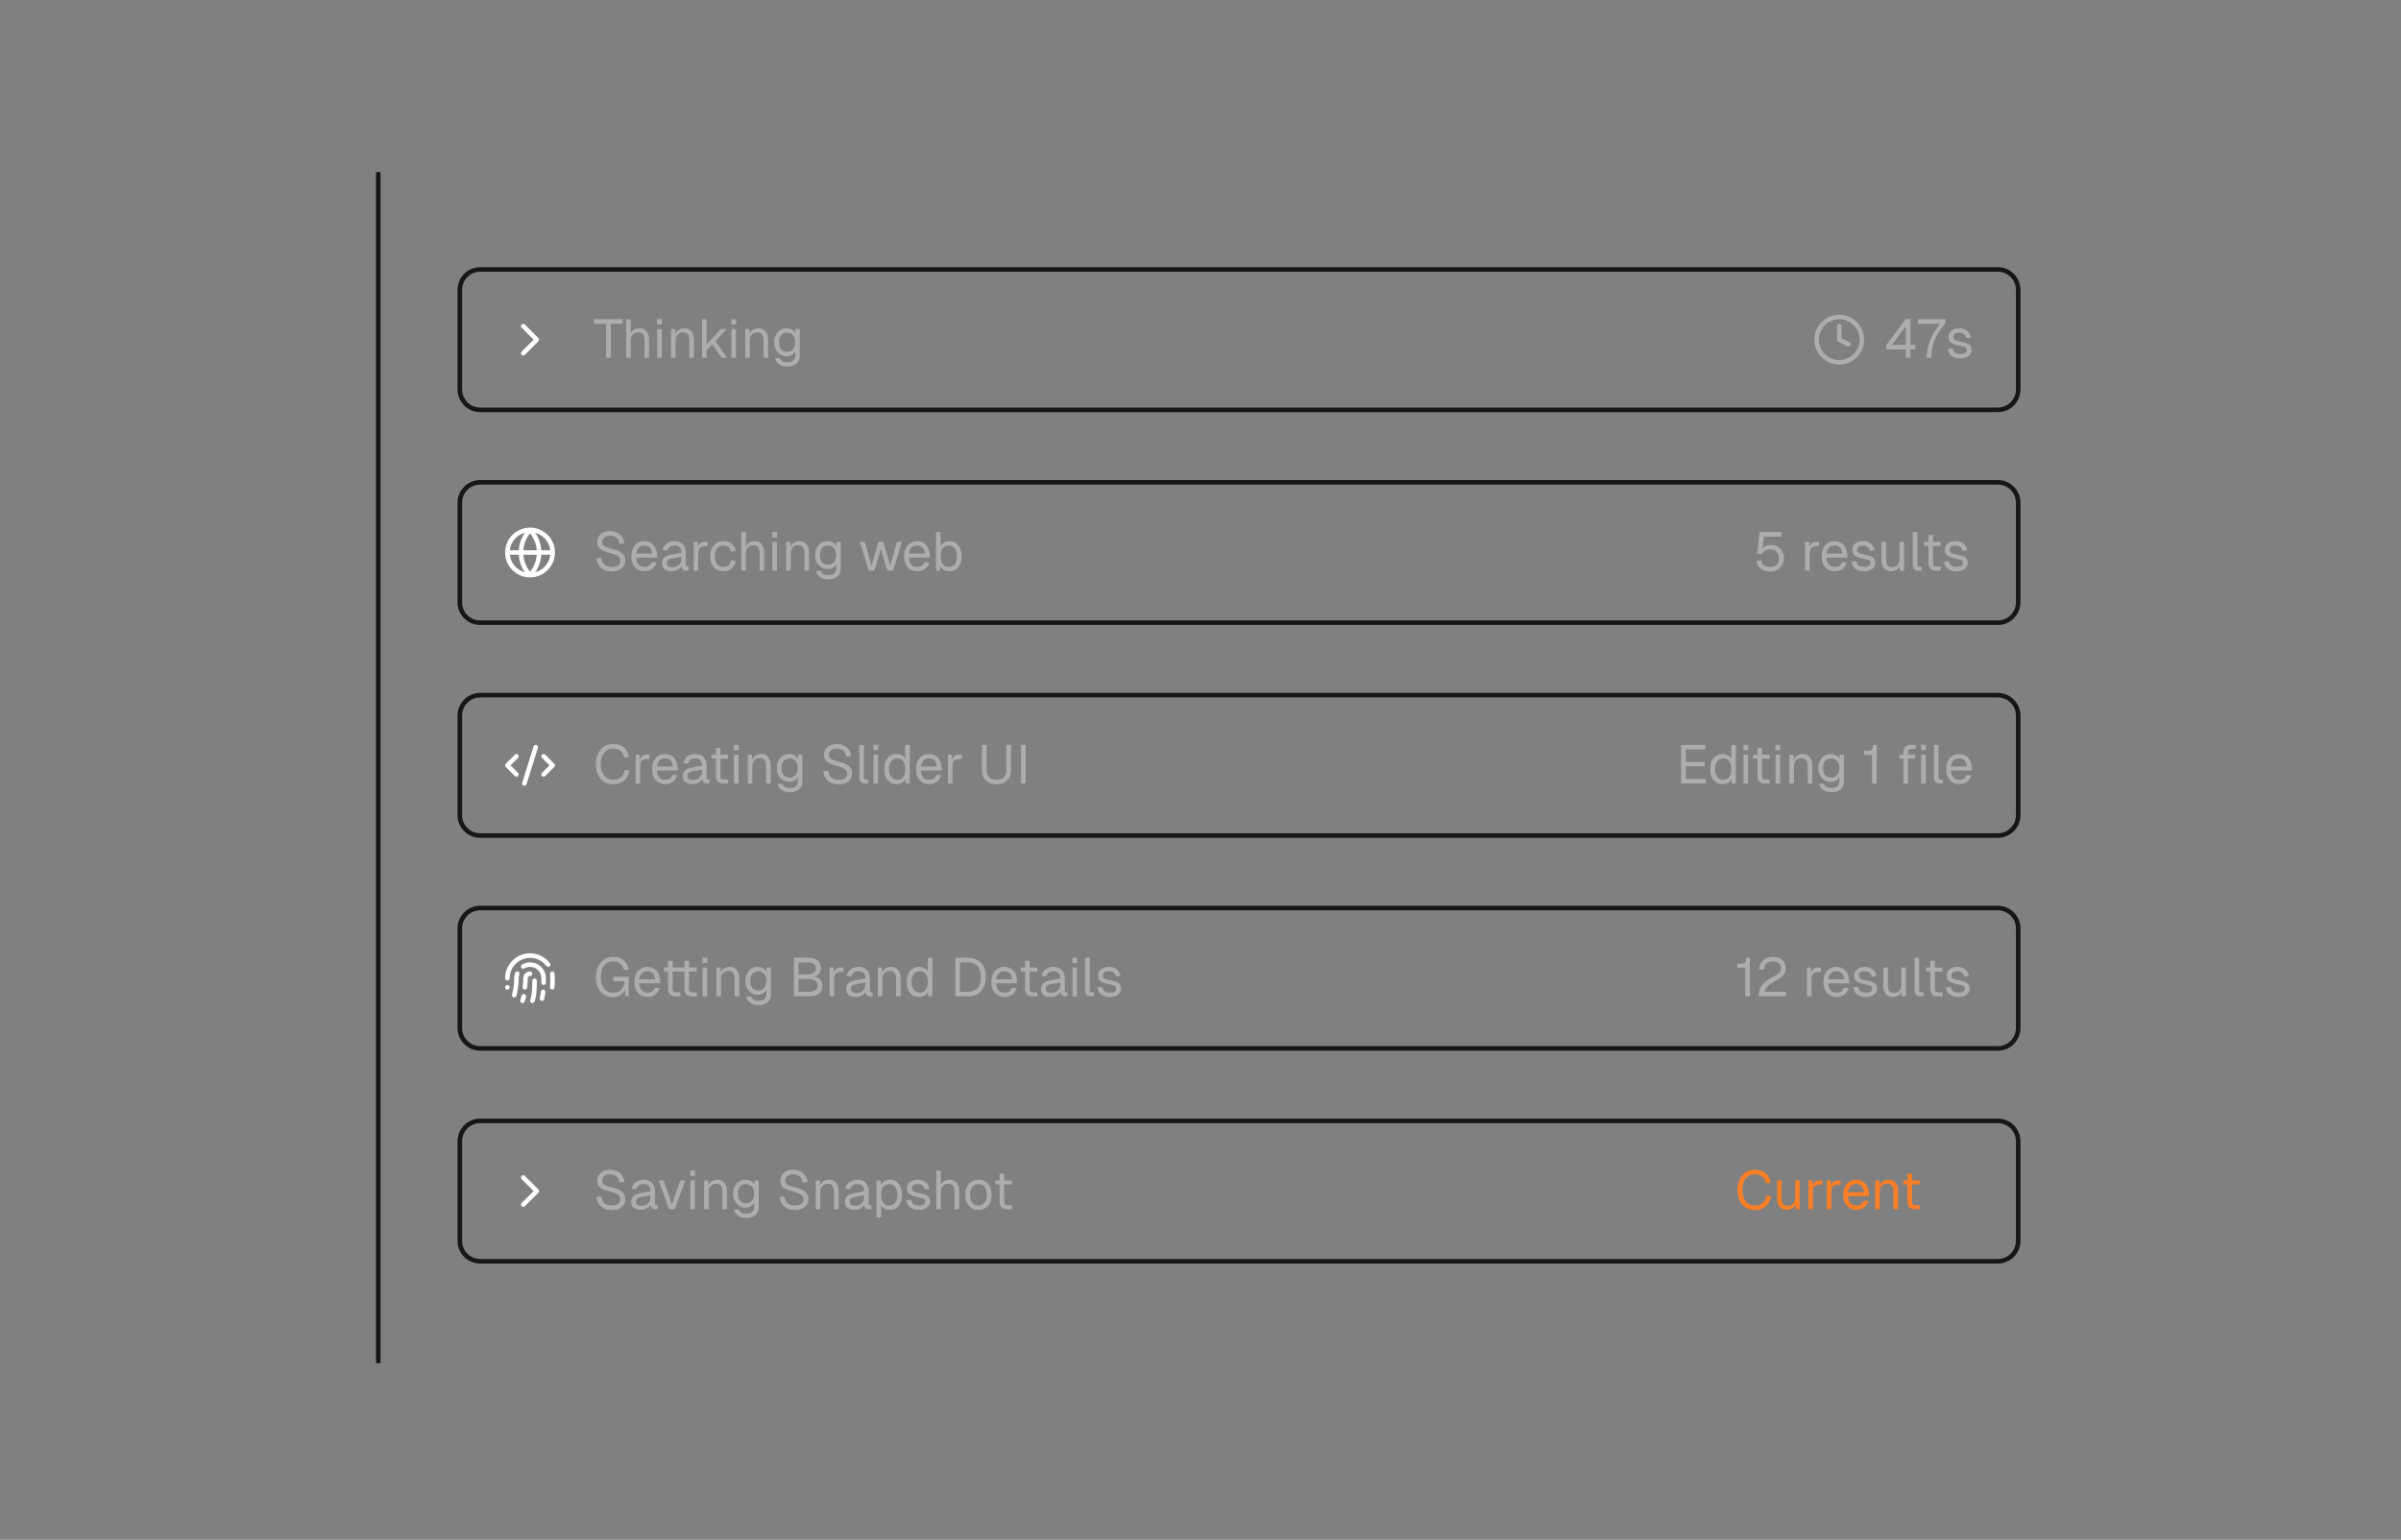 <svg width="530" height="340" viewBox="0 0 530 340" fill="none" xmlns="http://www.w3.org/2000/svg">
<rect x="0" y="0" width="530" height="340" fill="#808080" stroke="none"/>
<path d="M84 301L83 301L83 38L84 38L84 301Z" fill="#181614"/>
<path d="M441 90V91H106V90H441ZM445 86V64C445 61.791 443.209 60 441 60H106C103.791 60 102 61.791 102 64V86C102 88.209 103.791 90 106 90V91L105.743 90.993C103.101 90.859 101 88.675 101 86V64C101 61.239 103.239 59 106 59H441C443.761 59 446 61.239 446 64V86L445.993 86.257C445.864 88.814 443.814 90.864 441.257 90.993L441 91V90C443.209 90 445 88.209 445 86Z" fill="#181614"/>
<path d="M173.747 80.944C173.291 80.944 172.879 80.868 172.511 80.716C172.143 80.564 171.835 80.348 171.587 80.068C171.339 79.788 171.171 79.464 171.083 79.096L172.139 79.024C172.235 79.32 172.403 79.552 172.643 79.72C172.891 79.896 173.259 79.984 173.747 79.984C174.323 79.984 174.763 79.868 175.067 79.636C175.379 79.404 175.535 79.056 175.535 78.592V77.56C175.383 77.896 175.139 78.164 174.803 78.364C174.467 78.564 174.091 78.664 173.675 78.664C173.139 78.664 172.659 78.532 172.235 78.268C171.819 78.004 171.491 77.64 171.251 77.176C171.019 76.712 170.903 76.18 170.903 75.58C170.903 74.972 171.019 74.44 171.251 73.984C171.483 73.52 171.803 73.156 172.211 72.892C172.627 72.628 173.099 72.496 173.627 72.496C174.075 72.496 174.475 72.6 174.827 72.808C175.187 73.016 175.439 73.296 175.583 73.648V72.64H176.543V78.568C176.543 79.064 176.431 79.488 176.207 79.84C175.983 80.2 175.663 80.472 175.247 80.656C174.831 80.848 174.331 80.944 173.747 80.944ZM173.723 77.704C174.267 77.704 174.703 77.516 175.031 77.14C175.359 76.756 175.527 76.236 175.535 75.58C175.543 75.14 175.471 74.764 175.319 74.452C175.175 74.132 174.963 73.888 174.683 73.72C174.411 73.544 174.091 73.456 173.723 73.456C173.163 73.456 172.727 73.648 172.415 74.032C172.111 74.408 171.959 74.924 171.959 75.58C171.959 76.236 172.115 76.756 172.427 77.14C172.747 77.516 173.179 77.704 173.723 77.704Z" fill="#ADADAD"/>
<path d="M164.503 79V72.64H165.427L165.463 74.26L165.343 74.152C165.423 73.776 165.563 73.468 165.763 73.228C165.963 72.98 166.203 72.796 166.483 72.676C166.771 72.556 167.079 72.496 167.407 72.496C167.895 72.496 168.295 72.604 168.607 72.82C168.927 73.036 169.163 73.328 169.315 73.696C169.475 74.056 169.555 74.46 169.555 74.908V79H168.547V75.196C168.547 74.804 168.499 74.476 168.403 74.212C168.315 73.94 168.171 73.736 167.971 73.6C167.771 73.456 167.511 73.384 167.191 73.384C166.703 73.384 166.299 73.54 165.979 73.852C165.667 74.156 165.511 74.604 165.511 75.196V79H164.503Z" fill="#ADADAD"/>
<path d="M161.456 79V72.64H162.464V79H161.456ZM161.432 71.644V70.468H162.488V71.644H161.432Z" fill="#ADADAD"/>
<path d="M154.976 79V70.48H155.984V76.06L159.08 72.64H160.424L157.916 75.34L160.532 79H159.308L157.232 76.024L155.984 77.344V79H154.976Z" fill="#ADADAD"/>
<path d="M148.12 79V72.64H149.044L149.08 74.26L148.96 74.152C149.04 73.776 149.18 73.468 149.38 73.228C149.58 72.98 149.82 72.796 150.1 72.676C150.388 72.556 150.696 72.496 151.024 72.496C151.512 72.496 151.912 72.604 152.224 72.82C152.544 73.036 152.78 73.328 152.932 73.696C153.092 74.056 153.172 74.46 153.172 74.908V79H152.164V75.196C152.164 74.804 152.116 74.476 152.02 74.212C151.932 73.94 151.788 73.736 151.588 73.6C151.388 73.456 151.128 73.384 150.808 73.384C150.32 73.384 149.916 73.54 149.596 73.852C149.284 74.156 149.128 74.604 149.128 75.196V79H148.12Z" fill="#ADADAD"/>
<path d="M145.073 79V72.64H146.081V79H145.073ZM145.049 71.644V70.468H146.105V71.644H145.049Z" fill="#ADADAD"/>
<path d="M138.218 79V70.48H139.226V74.044L139.106 74.02C139.186 73.668 139.322 73.38 139.514 73.156C139.706 72.932 139.942 72.768 140.222 72.664C140.502 72.552 140.81 72.496 141.146 72.496C141.602 72.496 141.986 72.6 142.298 72.808C142.618 73.008 142.858 73.292 143.018 73.66C143.186 74.02 143.27 74.436 143.27 74.908V79H142.262V75.196C142.262 74.58 142.15 74.124 141.926 73.828C141.71 73.532 141.378 73.384 140.93 73.384C140.418 73.384 140.006 73.54 139.694 73.852C139.382 74.164 139.226 74.616 139.226 75.208V79H138.218Z" fill="#ADADAD"/>
<path d="M133.796 79V71.488H131.144V70.48H137.48V71.488H134.828V79H133.796Z" fill="#ADADAD"/>
<path d="M441 137V138H106V137H441ZM445 133V111C445 108.791 443.209 107 441 107H106C103.791 107 102 108.791 102 111V133C102 135.209 103.791 137 106 137V138L105.743 137.993C103.101 137.859 101 135.675 101 133V111C101 108.239 103.239 106 106 106H441C443.761 106 446 108.239 446 111V133L445.993 133.257C445.864 135.814 443.814 137.864 441.257 137.993L441 138V137C443.209 137 445 135.209 445 133Z" fill="#181614"/>
<path d="M441 231V232H106V231H441ZM445 227V205C445 202.791 443.209 201 441 201H106C103.791 201 102 202.791 102 205V227C102 229.209 103.791 231 106 231V232L105.743 231.993C103.101 231.859 101 229.675 101 227V205C101 202.239 103.239 200 106 200H441C443.761 200 446 202.239 446 205V227L445.993 227.257C445.864 229.814 443.814 231.864 441.257 231.993L441 232V231C443.209 231 445 229.209 445 227Z" fill="#181614"/>
<path d="M441 278V279H106V278H441ZM445 274V252C445 249.791 443.209 248 441 248H106C103.791 248 102 249.791 102 252V274C102 276.209 103.791 278 106 278V279L105.743 278.993C103.101 278.859 101 276.675 101 274V252C101 249.239 103.239 247 106 247H441C443.761 247 446 249.239 446 252V274L445.993 274.257C445.864 276.814 443.814 278.864 441.257 278.993L441 279V278C443.209 278 445 276.209 445 274Z" fill="#181614"/>
<path d="M441 184V185H106V184H441ZM445 180V158C445 155.791 443.209 154 441 154H106C103.791 154 102 155.791 102 158V180C102 182.209 103.791 184 106 184V185L105.743 184.993C103.101 184.859 101 182.675 101 180V158C101 155.239 103.239 153 106 153H441C443.761 153 446 155.239 446 158V180L445.993 180.257C445.864 182.814 443.814 184.864 441.257 184.993L441 185V184C443.209 184 445 182.209 445 180Z" fill="#181614"/>
<path d="M432.717 79.144C432.149 79.144 431.665 79.052 431.265 78.868C430.873 78.684 430.565 78.432 430.341 78.112C430.125 77.784 430.001 77.412 429.969 76.996L431.025 76.924C431.089 77.308 431.253 77.616 431.517 77.848C431.781 78.072 432.181 78.184 432.717 78.184C433.149 78.184 433.493 78.116 433.749 77.98C434.013 77.836 434.145 77.608 434.145 77.296C434.145 77.128 434.105 76.988 434.025 76.876C433.945 76.764 433.789 76.668 433.557 76.588C433.325 76.5 432.981 76.416 432.525 76.336C431.917 76.224 431.437 76.088 431.085 75.928C430.741 75.76 430.493 75.556 430.341 75.316C430.197 75.068 430.125 74.776 430.125 74.44C430.125 73.872 430.333 73.408 430.749 73.048C431.165 72.68 431.757 72.496 432.525 72.496C433.045 72.496 433.481 72.592 433.833 72.784C434.193 72.968 434.473 73.216 434.673 73.528C434.881 73.832 435.017 74.168 435.081 74.536L434.025 74.608C433.977 74.384 433.889 74.188 433.761 74.02C433.633 73.844 433.465 73.708 433.257 73.612C433.049 73.508 432.801 73.456 432.513 73.456C432.057 73.456 431.721 73.544 431.505 73.72C431.289 73.896 431.181 74.12 431.181 74.392C431.181 74.6 431.229 74.772 431.325 74.908C431.429 75.036 431.593 75.144 431.817 75.232C432.041 75.312 432.341 75.384 432.717 75.448C433.365 75.56 433.869 75.696 434.229 75.856C434.589 76.016 434.841 76.212 434.985 76.444C435.129 76.676 435.201 76.96 435.201 77.296C435.201 77.688 435.089 78.024 434.865 78.304C434.649 78.576 434.353 78.784 433.977 78.928C433.609 79.072 433.189 79.144 432.717 79.144Z" fill="#ADADAD"/>
<path d="M425.285 79C425.285 78.12 425.405 77.244 425.645 76.372C425.885 75.492 426.229 74.64 426.677 73.816C427.133 72.992 427.677 72.216 428.309 71.488H423.389V70.48H429.437V71.416C428.725 72.232 428.137 73.04 427.673 73.84C427.217 74.632 426.881 75.452 426.665 76.3C426.449 77.14 426.341 78.04 426.341 79H425.285Z" fill="#ADADAD"/>
<path d="M420.692 79V77.152H416.36V76.216L420.62 70.48H421.724V76.144H422.78V77.152H421.724V79H420.692ZM417.608 76.144H420.692V72.064L417.608 76.144Z" fill="#ADADAD"/>
<path d="M431.889 126.144C431.321 126.144 430.837 126.052 430.437 125.868C430.045 125.684 429.737 125.432 429.513 125.112C429.297 124.784 429.173 124.412 429.141 123.996L430.197 123.924C430.261 124.308 430.425 124.616 430.689 124.848C430.953 125.072 431.353 125.184 431.889 125.184C432.321 125.184 432.665 125.116 432.921 124.98C433.185 124.836 433.317 124.608 433.317 124.296C433.317 124.128 433.277 123.988 433.197 123.876C433.117 123.764 432.961 123.668 432.729 123.588C432.497 123.5 432.153 123.416 431.697 123.336C431.089 123.224 430.609 123.088 430.257 122.928C429.913 122.76 429.665 122.556 429.513 122.316C429.369 122.068 429.297 121.776 429.297 121.44C429.297 120.872 429.505 120.408 429.921 120.048C430.337 119.68 430.929 119.496 431.697 119.496C432.217 119.496 432.653 119.592 433.005 119.784C433.365 119.968 433.645 120.216 433.845 120.528C434.053 120.832 434.189 121.168 434.253 121.536L433.197 121.608C433.149 121.384 433.061 121.188 432.933 121.02C432.805 120.844 432.637 120.708 432.429 120.612C432.221 120.508 431.973 120.456 431.685 120.456C431.229 120.456 430.893 120.544 430.677 120.72C430.461 120.896 430.353 121.12 430.353 121.392C430.353 121.6 430.401 121.772 430.497 121.908C430.601 122.036 430.765 122.144 430.989 122.232C431.213 122.312 431.513 122.384 431.889 122.448C432.537 122.56 433.041 122.696 433.401 122.856C433.761 123.016 434.013 123.212 434.157 123.444C434.301 123.676 434.373 123.96 434.373 124.296C434.373 124.688 434.261 125.024 434.037 125.304C433.821 125.576 433.525 125.784 433.149 125.928C432.781 126.072 432.361 126.144 431.889 126.144Z" fill="#ADADAD"/>
<path d="M427.39 126C426.814 126 426.386 125.868 426.106 125.604C425.834 125.34 425.698 124.928 425.698 124.368V118.152H426.706V124.344C426.706 124.632 426.77 124.832 426.898 124.944C427.026 125.056 427.222 125.112 427.486 125.112H428.398V126H427.39ZM424.762 120.528V119.64H428.398V120.528H424.762Z" fill="#ADADAD"/>
<path d="M423.474 126C423.106 126 422.806 125.904 422.574 125.712C422.342 125.52 422.226 125.216 422.226 124.8V117.48H423.234V124.716C423.234 124.844 423.266 124.944 423.33 125.016C423.402 125.08 423.502 125.112 423.63 125.112H424.182V126H423.474Z" fill="#ADADAD"/>
<path d="M417.411 126.144C416.779 126.144 416.271 125.932 415.887 125.508C415.511 125.076 415.323 124.484 415.323 123.732V119.64H416.331V123.456C416.331 124.072 416.439 124.528 416.655 124.824C416.879 125.112 417.219 125.256 417.675 125.256C418.179 125.256 418.575 125.096 418.863 124.776C419.151 124.448 419.295 124 419.295 123.432V119.64H420.303V126H419.343V124.428L419.499 124.512C419.371 125.032 419.127 125.436 418.767 125.724C418.407 126.004 417.955 126.144 417.411 126.144Z" fill="#ADADAD"/>
<path d="M411.463 126.144C410.895 126.144 410.411 126.052 410.011 125.868C409.619 125.684 409.311 125.432 409.087 125.112C408.871 124.784 408.747 124.412 408.715 123.996L409.771 123.924C409.835 124.308 409.999 124.616 410.263 124.848C410.527 125.072 410.927 125.184 411.463 125.184C411.895 125.184 412.239 125.116 412.495 124.98C412.759 124.836 412.891 124.608 412.891 124.296C412.891 124.128 412.851 123.988 412.771 123.876C412.691 123.764 412.535 123.668 412.303 123.588C412.071 123.5 411.727 123.416 411.271 123.336C410.663 123.224 410.183 123.088 409.831 122.928C409.487 122.76 409.239 122.556 409.087 122.316C408.943 122.068 408.871 121.776 408.871 121.44C408.871 120.872 409.079 120.408 409.495 120.048C409.911 119.68 410.503 119.496 411.271 119.496C411.791 119.496 412.227 119.592 412.579 119.784C412.939 119.968 413.219 120.216 413.419 120.528C413.627 120.832 413.763 121.168 413.827 121.536L412.771 121.608C412.723 121.384 412.635 121.188 412.507 121.02C412.379 120.844 412.211 120.708 412.003 120.612C411.795 120.508 411.547 120.456 411.259 120.456C410.803 120.456 410.467 120.544 410.251 120.72C410.035 120.896 409.927 121.12 409.927 121.392C409.927 121.6 409.975 121.772 410.071 121.908C410.175 122.036 410.339 122.144 410.563 122.232C410.787 122.312 411.087 122.384 411.463 122.448C412.111 122.56 412.615 122.696 412.975 122.856C413.335 123.016 413.587 123.212 413.731 123.444C413.875 123.676 413.947 123.96 413.947 124.296C413.947 124.688 413.835 125.024 413.611 125.304C413.395 125.576 413.099 125.784 412.723 125.928C412.355 126.072 411.935 126.144 411.463 126.144Z" fill="#ADADAD"/>
<path d="M405.022 126.144C404.422 126.144 403.902 126.008 403.462 125.736C403.03 125.464 402.694 125.08 402.454 124.584C402.222 124.08 402.106 123.492 402.106 122.82C402.106 122.148 402.222 121.564 402.454 121.068C402.694 120.572 403.026 120.188 403.45 119.916C403.882 119.636 404.39 119.496 404.974 119.496C405.526 119.496 406.014 119.628 406.438 119.892C406.862 120.148 407.19 120.524 407.422 121.02C407.662 121.516 407.782 122.12 407.782 122.832V123.132H403.162C403.202 123.812 403.382 124.324 403.702 124.668C404.03 125.012 404.47 125.184 405.022 125.184C405.438 125.184 405.778 125.088 406.042 124.896C406.314 124.696 406.502 124.436 406.606 124.116L407.686 124.2C407.518 124.768 407.198 125.236 406.726 125.604C406.262 125.964 405.694 126.144 405.022 126.144ZM403.162 122.244H406.678C406.63 121.628 406.45 121.176 406.138 120.888C405.834 120.6 405.446 120.456 404.974 120.456C404.486 120.456 404.082 120.608 403.762 120.912C403.45 121.208 403.25 121.652 403.162 122.244Z" fill="#ADADAD"/>
<path d="M398.472 126V119.64H399.36L399.408 121.248L399.312 121.212C399.392 120.668 399.564 120.272 399.828 120.024C400.1 119.768 400.46 119.64 400.908 119.64H401.532V120.6H400.92C400.6 120.6 400.332 120.66 400.116 120.78C399.908 120.892 399.748 121.064 399.636 121.296C399.532 121.52 399.48 121.808 399.48 122.16V126H398.472Z" fill="#ADADAD"/>
<path d="M390.744 126.192C390.144 126.192 389.624 126.092 389.184 125.892C388.752 125.692 388.408 125.412 388.152 125.052C387.904 124.692 387.76 124.276 387.72 123.804L388.8 123.732C388.864 124.212 389.068 124.576 389.412 124.824C389.764 125.064 390.208 125.184 390.744 125.184C391.344 125.184 391.82 125.016 392.172 124.68C392.524 124.336 392.7 123.864 392.7 123.264C392.7 122.864 392.62 122.52 392.46 122.232C392.308 121.936 392.084 121.708 391.788 121.548C391.492 121.388 391.136 121.308 390.72 121.308C390.328 121.308 389.972 121.392 389.652 121.56C389.332 121.728 389.104 121.964 388.968 122.268H387.864L388.428 117.48H393.204V118.488H389.376L388.992 121.632L388.8 121.44C388.928 121.192 389.096 120.988 389.304 120.828C389.52 120.66 389.764 120.536 390.036 120.456C390.316 120.368 390.608 120.324 390.912 120.324C391.48 120.324 391.98 120.452 392.412 120.708C392.844 120.956 393.18 121.304 393.42 121.752C393.66 122.192 393.78 122.696 393.78 123.264C393.78 123.832 393.652 124.34 393.396 124.788C393.14 125.228 392.784 125.572 392.328 125.82C391.872 126.068 391.344 126.192 390.744 126.192Z" fill="#ADADAD"/>
<path d="M432.295 220.144C431.727 220.144 431.243 220.052 430.843 219.868C430.451 219.684 430.143 219.432 429.919 219.112C429.703 218.784 429.579 218.412 429.547 217.996L430.603 217.924C430.667 218.308 430.831 218.616 431.095 218.848C431.359 219.072 431.759 219.184 432.295 219.184C432.727 219.184 433.071 219.116 433.327 218.98C433.591 218.836 433.723 218.608 433.723 218.296C433.723 218.128 433.683 217.988 433.603 217.876C433.523 217.764 433.367 217.668 433.135 217.588C432.903 217.5 432.559 217.416 432.103 217.336C431.495 217.224 431.015 217.088 430.663 216.928C430.319 216.76 430.071 216.556 429.919 216.316C429.775 216.068 429.703 215.776 429.703 215.44C429.703 214.872 429.911 214.408 430.327 214.048C430.743 213.68 431.335 213.496 432.103 213.496C432.623 213.496 433.059 213.592 433.411 213.784C433.771 213.968 434.051 214.216 434.251 214.528C434.459 214.832 434.595 215.168 434.659 215.536L433.603 215.608C433.555 215.384 433.467 215.188 433.339 215.02C433.211 214.844 433.043 214.708 432.835 214.612C432.627 214.508 432.379 214.456 432.091 214.456C431.635 214.456 431.299 214.544 431.083 214.72C430.867 214.896 430.759 215.12 430.759 215.392C430.759 215.6 430.807 215.772 430.903 215.908C431.007 216.036 431.171 216.144 431.395 216.232C431.619 216.312 431.919 216.384 432.295 216.448C432.943 216.56 433.447 216.696 433.807 216.856C434.167 217.016 434.419 217.212 434.563 217.444C434.707 217.676 434.779 217.96 434.779 218.296C434.779 218.688 434.667 219.024 434.443 219.304C434.227 219.576 433.931 219.784 433.555 219.928C433.187 220.072 432.767 220.144 432.295 220.144Z" fill="#ADADAD"/>
<path d="M427.796 220C427.22 220 426.792 219.868 426.512 219.604C426.24 219.34 426.104 218.928 426.104 218.368V212.152H427.112V218.344C427.112 218.632 427.176 218.832 427.304 218.944C427.432 219.056 427.628 219.112 427.892 219.112H428.804V220H427.796ZM425.168 214.528V213.64H428.804V214.528H425.168Z" fill="#ADADAD"/>
<path d="M423.88 220C423.512 220 423.212 219.904 422.98 219.712C422.748 219.52 422.632 219.216 422.632 218.8V211.48H423.64V218.716C423.64 218.844 423.672 218.944 423.736 219.016C423.808 219.08 423.908 219.112 424.036 219.112H424.588V220H423.88Z" fill="#ADADAD"/>
<path d="M417.817 220.144C417.185 220.144 416.677 219.932 416.293 219.508C415.917 219.076 415.729 218.484 415.729 217.732V213.64H416.737V217.456C416.737 218.072 416.845 218.528 417.061 218.824C417.285 219.112 417.625 219.256 418.081 219.256C418.585 219.256 418.981 219.096 419.269 218.776C419.557 218.448 419.701 218 419.701 217.432V213.64H420.709V220H419.749V218.428L419.905 218.512C419.777 219.032 419.533 219.436 419.173 219.724C418.813 220.004 418.361 220.144 417.817 220.144Z" fill="#ADADAD"/>
<path d="M411.87 220.144C411.302 220.144 410.818 220.052 410.418 219.868C410.026 219.684 409.718 219.432 409.494 219.112C409.278 218.784 409.154 218.412 409.122 217.996L410.178 217.924C410.242 218.308 410.406 218.616 410.67 218.848C410.934 219.072 411.334 219.184 411.87 219.184C412.302 219.184 412.646 219.116 412.902 218.98C413.166 218.836 413.298 218.608 413.298 218.296C413.298 218.128 413.258 217.988 413.178 217.876C413.098 217.764 412.942 217.668 412.71 217.588C412.478 217.5 412.134 217.416 411.678 217.336C411.07 217.224 410.59 217.088 410.238 216.928C409.894 216.76 409.646 216.556 409.494 216.316C409.35 216.068 409.278 215.776 409.278 215.44C409.278 214.872 409.486 214.408 409.902 214.048C410.318 213.68 410.91 213.496 411.678 213.496C412.198 213.496 412.634 213.592 412.986 213.784C413.346 213.968 413.626 214.216 413.826 214.528C414.034 214.832 414.17 215.168 414.234 215.536L413.178 215.608C413.13 215.384 413.042 215.188 412.914 215.02C412.786 214.844 412.618 214.708 412.41 214.612C412.202 214.508 411.954 214.456 411.666 214.456C411.21 214.456 410.874 214.544 410.658 214.72C410.442 214.896 410.334 215.12 410.334 215.392C410.334 215.6 410.382 215.772 410.478 215.908C410.582 216.036 410.746 216.144 410.97 216.232C411.194 216.312 411.494 216.384 411.87 216.448C412.518 216.56 413.022 216.696 413.382 216.856C413.742 217.016 413.994 217.212 414.138 217.444C414.282 217.676 414.354 217.96 414.354 218.296C414.354 218.688 414.242 219.024 414.018 219.304C413.802 219.576 413.506 219.784 413.13 219.928C412.762 220.072 412.342 220.144 411.87 220.144Z" fill="#ADADAD"/>
<path d="M405.428 220.144C404.828 220.144 404.308 220.008 403.868 219.736C403.436 219.464 403.1 219.08 402.86 218.584C402.628 218.08 402.512 217.492 402.512 216.82C402.512 216.148 402.628 215.564 402.86 215.068C403.1 214.572 403.432 214.188 403.856 213.916C404.288 213.636 404.796 213.496 405.38 213.496C405.932 213.496 406.42 213.628 406.844 213.892C407.268 214.148 407.596 214.524 407.828 215.02C408.068 215.516 408.188 216.12 408.188 216.832V217.132H403.568C403.608 217.812 403.788 218.324 404.108 218.668C404.436 219.012 404.876 219.184 405.428 219.184C405.844 219.184 406.184 219.088 406.448 218.896C406.72 218.696 406.908 218.436 407.012 218.116L408.092 218.2C407.924 218.768 407.604 219.236 407.132 219.604C406.668 219.964 406.1 220.144 405.428 220.144ZM403.568 216.244H407.084C407.036 215.628 406.856 215.176 406.544 214.888C406.24 214.6 405.852 214.456 405.38 214.456C404.892 214.456 404.488 214.608 404.168 214.912C403.856 215.208 403.656 215.652 403.568 216.244Z" fill="#ADADAD"/>
<path d="M398.878 220V213.64H399.766L399.814 215.248L399.718 215.212C399.798 214.668 399.97 214.272 400.234 214.024C400.506 213.768 400.866 213.64 401.314 213.64H401.938V214.6H401.326C401.006 214.6 400.738 214.66 400.522 214.78C400.314 214.892 400.154 215.064 400.042 215.296C399.938 215.52 399.886 215.808 399.886 216.16V220H398.878Z" fill="#ADADAD"/>
<path d="M388.208 220C388.208 219.4 388.3 218.86 388.484 218.38C388.676 217.892 389.008 217.428 389.48 216.988C389.96 216.548 390.624 216.104 391.472 215.656C391.864 215.448 392.18 215.256 392.42 215.08C392.66 214.904 392.836 214.716 392.948 214.516C393.06 214.316 393.116 214.072 393.116 213.784C393.116 213.488 393.052 213.232 392.924 213.016C392.796 212.792 392.604 212.616 392.348 212.488C392.1 212.36 391.788 212.296 391.412 212.296C390.812 212.296 390.336 212.452 389.984 212.764C389.64 213.076 389.424 213.52 389.336 214.096L388.256 214.024C388.352 213.192 388.672 212.528 389.216 212.032C389.76 211.536 390.492 211.288 391.412 211.288C391.996 211.288 392.496 211.392 392.912 211.6C393.328 211.808 393.644 212.1 393.86 212.476C394.084 212.844 394.196 213.272 394.196 213.76C394.196 214.192 394.124 214.568 393.98 214.888C393.836 215.2 393.592 215.492 393.248 215.764C392.912 216.036 392.448 216.328 391.856 216.64C391.088 217.048 390.504 217.46 390.104 217.876C389.712 218.292 389.504 218.664 389.48 218.992H394.196V220H388.208Z" fill="#ADADAD"/>
<path d="M385.256 220V213.688H383.48V212.8H384.2C384.512 212.8 384.76 212.76 384.944 212.68C385.136 212.6 385.272 212.464 385.352 212.272C385.432 212.08 385.472 211.816 385.472 211.48H386.288V220H385.256Z" fill="#ADADAD"/>
<path d="M422.745 267C422.169 267 421.741 266.868 421.461 266.604C421.189 266.34 421.053 265.928 421.053 265.368V259.152H422.061V265.344C422.061 265.632 422.125 265.832 422.253 265.944C422.381 266.056 422.577 266.112 422.841 266.112H423.753V267H422.745ZM420.117 261.528V260.64H423.753V261.528H420.117Z" fill="#F97F27"/>
<path d="M413.925 267V260.64H414.849L414.885 262.26L414.765 262.152C414.845 261.776 414.985 261.468 415.185 261.228C415.385 260.98 415.625 260.796 415.905 260.676C416.193 260.556 416.501 260.496 416.829 260.496C417.317 260.496 417.717 260.604 418.029 260.82C418.349 261.036 418.585 261.328 418.737 261.696C418.897 262.056 418.977 262.46 418.977 262.908V267H417.969V263.196C417.969 262.804 417.921 262.476 417.825 262.212C417.737 261.94 417.593 261.736 417.393 261.6C417.193 261.456 416.933 261.384 416.613 261.384C416.125 261.384 415.721 261.54 415.401 261.852C415.089 262.156 414.933 262.604 414.933 263.196V267H413.925Z" fill="#F97F27"/>
<path d="M409.799 267.144C409.199 267.144 408.679 267.008 408.239 266.736C407.807 266.464 407.471 266.08 407.231 265.584C406.999 265.08 406.883 264.492 406.883 263.82C406.883 263.148 406.999 262.564 407.231 262.068C407.471 261.572 407.803 261.188 408.227 260.916C408.659 260.636 409.167 260.496 409.751 260.496C410.303 260.496 410.791 260.628 411.215 260.892C411.639 261.148 411.967 261.524 412.199 262.02C412.439 262.516 412.559 263.12 412.559 263.832V264.132H407.939C407.979 264.812 408.159 265.324 408.479 265.668C408.807 266.012 409.247 266.184 409.799 266.184C410.215 266.184 410.555 266.088 410.819 265.896C411.091 265.696 411.279 265.436 411.383 265.116L412.463 265.2C412.295 265.768 411.975 266.236 411.503 266.604C411.039 266.964 410.471 267.144 409.799 267.144ZM407.939 263.244H411.455C411.407 262.628 411.227 262.176 410.915 261.888C410.611 261.6 410.223 261.456 409.751 261.456C409.263 261.456 408.859 261.608 408.539 261.912C408.227 262.208 408.027 262.652 407.939 263.244Z" fill="#F97F27"/>
<path d="M403.249 267V260.64H404.137L404.185 262.248L404.089 262.212C404.169 261.668 404.341 261.272 404.605 261.024C404.877 260.768 405.237 260.64 405.685 260.64H406.309V261.6H405.697C405.377 261.6 405.109 261.66 404.893 261.78C404.685 261.892 404.525 262.064 404.413 262.296C404.309 262.52 404.257 262.808 404.257 263.16V267H403.249Z" fill="#F97F27"/>
<path d="M399.183 267V260.64H400.071L400.119 262.248L400.023 262.212C400.103 261.668 400.275 261.272 400.539 261.024C400.811 260.768 401.171 260.64 401.619 260.64H402.243V261.6H401.631C401.311 261.6 401.043 261.66 400.827 261.78C400.619 261.892 400.459 262.064 400.347 262.296C400.243 262.52 400.191 262.808 400.191 263.16V267H399.183Z" fill="#F97F27"/>
<path d="M394.368 267.144C393.736 267.144 393.228 266.932 392.844 266.508C392.468 266.076 392.28 265.484 392.28 264.732V260.64H393.288V264.456C393.288 265.072 393.396 265.528 393.612 265.824C393.836 266.112 394.176 266.256 394.632 266.256C395.136 266.256 395.532 266.096 395.82 265.776C396.108 265.448 396.252 265 396.252 264.432V260.64H397.26V267H396.3V265.428L396.456 265.512C396.328 266.032 396.084 266.436 395.724 266.724C395.364 267.004 394.912 267.144 394.368 267.144Z" fill="#F97F27"/>
<path d="M387.368 267.192C386.608 267.192 385.94 267.016 385.364 266.664C384.788 266.304 384.34 265.792 384.02 265.128C383.7 264.464 383.54 263.672 383.54 262.752C383.54 261.832 383.7 261.04 384.02 260.376C384.34 259.704 384.788 259.188 385.364 258.828C385.94 258.468 386.608 258.288 387.368 258.288C388.4 258.288 389.2 258.548 389.768 259.068C390.336 259.588 390.708 260.296 390.884 261.192L389.792 261.264C389.672 260.656 389.416 260.176 389.024 259.824C388.632 259.472 388.08 259.296 387.368 259.296C386.824 259.296 386.344 259.436 385.928 259.716C385.52 259.988 385.2 260.384 384.968 260.904C384.736 261.416 384.62 262.032 384.62 262.752C384.62 263.472 384.736 264.088 384.968 264.6C385.2 265.112 385.52 265.504 385.928 265.776C386.344 266.048 386.824 266.184 387.368 266.184C388.112 266.184 388.688 265.992 389.096 265.608C389.504 265.216 389.76 264.688 389.864 264.024L390.956 264.096C390.852 264.712 390.648 265.252 390.344 265.716C390.04 266.18 389.636 266.544 389.132 266.808C388.636 267.064 388.048 267.192 387.368 267.192Z" fill="#F97F27"/>
<path d="M432.518 173.144C431.918 173.144 431.398 173.008 430.958 172.736C430.526 172.464 430.19 172.08 429.95 171.584C429.718 171.08 429.602 170.492 429.602 169.82C429.602 169.148 429.718 168.564 429.95 168.068C430.19 167.572 430.522 167.188 430.946 166.916C431.378 166.636 431.886 166.496 432.47 166.496C433.022 166.496 433.51 166.628 433.934 166.892C434.358 167.148 434.686 167.524 434.918 168.02C435.158 168.516 435.278 169.12 435.278 169.832V170.132H430.658C430.698 170.812 430.878 171.324 431.198 171.668C431.526 172.012 431.966 172.184 432.518 172.184C432.934 172.184 433.274 172.088 433.538 171.896C433.81 171.696 433.998 171.436 434.102 171.116L435.182 171.2C435.014 171.768 434.694 172.236 434.222 172.604C433.758 172.964 433.19 173.144 432.518 173.144ZM430.658 169.244H434.174C434.126 168.628 433.946 168.176 433.634 167.888C433.33 167.6 432.942 167.456 432.47 167.456C431.982 167.456 431.578 167.608 431.258 167.912C430.946 168.208 430.746 168.652 430.658 169.244Z" fill="#ADADAD"/>
<path d="M428.153 173C427.785 173 427.485 172.904 427.253 172.712C427.021 172.52 426.905 172.216 426.905 171.8V164.48H427.913V171.716C427.913 171.844 427.945 171.944 428.009 172.016C428.081 172.08 428.181 172.112 428.309 172.112H428.861V173H428.153Z" fill="#ADADAD"/>
<path d="M420.17 173V166.064C420.17 165.592 420.306 165.212 420.578 164.924C420.85 164.628 421.274 164.48 421.85 164.48H422.858V165.368H421.922C421.674 165.368 421.486 165.436 421.358 165.572C421.238 165.708 421.178 165.896 421.178 166.136V173H420.17ZM419.306 167.528V166.64H422.774V167.528H419.306ZM424.094 173V166.64H425.102V173H424.094ZM424.07 165.644V164.468H425.126V165.644H424.07Z" fill="#ADADAD"/>
<path d="M413.236 173V166.688H411.46V165.8H412.18C412.492 165.8 412.74 165.76 412.924 165.68C413.116 165.6 413.252 165.464 413.332 165.272C413.412 165.08 413.452 164.816 413.452 164.48H414.268V173H413.236Z" fill="#ADADAD"/>
<path d="M404.227 174.944C403.771 174.944 403.359 174.868 402.991 174.716C402.623 174.564 402.315 174.348 402.067 174.068C401.819 173.788 401.651 173.464 401.563 173.096L402.619 173.024C402.715 173.32 402.883 173.552 403.123 173.72C403.371 173.896 403.739 173.984 404.227 173.984C404.803 173.984 405.243 173.868 405.547 173.636C405.859 173.404 406.015 173.056 406.015 172.592V171.56C405.863 171.896 405.619 172.164 405.283 172.364C404.947 172.564 404.571 172.664 404.155 172.664C403.619 172.664 403.139 172.532 402.715 172.268C402.299 172.004 401.971 171.64 401.731 171.176C401.499 170.712 401.383 170.18 401.383 169.58C401.383 168.972 401.499 168.44 401.731 167.984C401.963 167.52 402.283 167.156 402.691 166.892C403.107 166.628 403.579 166.496 404.107 166.496C404.555 166.496 404.955 166.6 405.307 166.808C405.667 167.016 405.919 167.296 406.063 167.648V166.64H407.023V172.568C407.023 173.064 406.911 173.488 406.687 173.84C406.463 174.2 406.143 174.472 405.727 174.656C405.311 174.848 404.811 174.944 404.227 174.944ZM404.203 171.704C404.747 171.704 405.183 171.516 405.511 171.14C405.839 170.756 406.007 170.236 406.015 169.58C406.023 169.14 405.951 168.764 405.799 168.452C405.655 168.132 405.443 167.888 405.163 167.72C404.891 167.544 404.571 167.456 404.203 167.456C403.643 167.456 403.207 167.648 402.895 168.032C402.591 168.408 402.439 168.924 402.439 169.58C402.439 170.236 402.595 170.756 402.907 171.14C403.227 171.516 403.659 171.704 404.203 171.704Z" fill="#ADADAD"/>
<path d="M394.983 173V166.64H395.907L395.943 168.26L395.823 168.152C395.903 167.776 396.043 167.468 396.243 167.228C396.443 166.98 396.683 166.796 396.963 166.676C397.251 166.556 397.559 166.496 397.887 166.496C398.375 166.496 398.775 166.604 399.087 166.82C399.407 167.036 399.643 167.328 399.795 167.696C399.955 168.056 400.035 168.46 400.035 168.908V173H399.027V169.196C399.027 168.804 398.979 168.476 398.883 168.212C398.795 167.94 398.651 167.736 398.451 167.6C398.251 167.456 397.991 167.384 397.671 167.384C397.183 167.384 396.779 167.54 396.459 167.852C396.147 168.156 395.991 168.604 395.991 169.196V173H394.983Z" fill="#ADADAD"/>
<path d="M391.937 173V166.64H392.945V173H391.937ZM391.913 165.644V164.468H392.969V165.644H391.913Z" fill="#ADADAD"/>
<path d="M389.636 173C389.06 173 388.632 172.868 388.352 172.604C388.08 172.34 387.944 171.928 387.944 171.368V165.152H388.952V171.344C388.952 171.632 389.016 171.832 389.144 171.944C389.272 172.056 389.468 172.112 389.732 172.112H390.644V173H389.636ZM387.008 167.528V166.64H390.644V167.528H387.008Z" fill="#ADADAD"/>
<path d="M384.858 173V166.64H385.866V173H384.858ZM384.834 165.644V164.468H385.89V165.644H384.834Z" fill="#ADADAD"/>
<path d="M380.212 173.144C379.66 173.144 379.18 173.008 378.772 172.736C378.372 172.464 378.064 172.08 377.848 171.584C377.632 171.088 377.524 170.5 377.524 169.82C377.524 169.14 377.632 168.552 377.848 168.056C378.064 167.56 378.372 167.176 378.772 166.904C379.18 166.632 379.66 166.496 380.212 166.496C380.636 166.496 381.024 166.588 381.376 166.772C381.728 166.948 381.992 167.2 382.168 167.528V164.48H383.176V173H382.264L382.228 172.04C382.052 172.384 381.784 172.656 381.424 172.856C381.064 173.048 380.66 173.144 380.212 173.144ZM380.416 172.184C380.792 172.184 381.108 172.088 381.364 171.896C381.628 171.704 381.828 171.432 381.964 171.08C382.1 170.72 382.168 170.3 382.168 169.82C382.168 169.324 382.1 168.9 381.964 168.548C381.828 168.196 381.628 167.928 381.364 167.744C381.108 167.552 380.792 167.456 380.416 167.456C379.856 167.456 379.408 167.668 379.072 168.092C378.744 168.508 378.58 169.084 378.58 169.82C378.58 170.548 378.744 171.124 379.072 171.548C379.408 171.972 379.856 172.184 380.416 172.184Z" fill="#ADADAD"/>
<path d="M371.104 173V164.48H376.456V165.488H372.136V168.236H376.312V169.22H372.136V171.992H376.552V173H371.104Z" fill="#ADADAD"/>
<g clip-path="url(#clip0_919_287)">
<path d="M117 116.5C120.038 116.5 122.5 118.962 122.5 122C122.5 125.038 120.038 127.5 117 127.5C113.962 127.5 111.5 125.038 111.5 122C111.5 118.962 113.962 116.5 117 116.5ZM112.528 122.5C112.734 124.359 114.071 125.875 115.836 126.347C115.064 125.208 114.607 123.881 114.518 122.5H112.528ZM119.482 122.5C119.393 123.882 118.935 125.208 118.163 126.347C119.928 125.875 121.266 124.359 121.472 122.5H119.482ZM115.521 122.5C115.622 123.869 116.138 125.173 117 126.24C117.862 125.173 118.378 123.869 118.479 122.5H115.521ZM118.163 117.652C118.935 118.791 119.393 120.118 119.482 121.5H121.472C121.266 119.641 119.929 118.123 118.163 117.652ZM117 117.759C116.138 118.826 115.622 120.131 115.521 121.5H118.479C118.378 120.131 117.862 118.826 117 117.759ZM115.836 117.652C114.071 118.124 112.734 119.641 112.528 121.5H114.518C114.607 120.118 115.064 118.791 115.836 117.652Z" fill="white"/>
</g>
<path d="M209.536 126.144C209.096 126.144 208.704 126.048 208.36 125.856C208.016 125.656 207.752 125.384 207.568 125.04L207.532 126H206.62V117.48H207.628V120.528C207.788 120.264 208.036 120.028 208.372 119.82C208.708 119.604 209.096 119.496 209.536 119.496C210.096 119.496 210.58 119.632 210.988 119.904C211.396 120.176 211.712 120.56 211.936 121.056C212.16 121.552 212.272 122.14 212.272 122.82C212.272 123.5 212.16 124.088 211.936 124.584C211.712 125.08 211.396 125.464 210.988 125.736C210.58 126.008 210.096 126.144 209.536 126.144ZM209.476 125.184C210.012 125.184 210.436 124.972 210.748 124.548C211.06 124.124 211.216 123.548 211.216 122.82C211.216 122.084 211.06 121.508 210.748 121.092C210.436 120.668 210.02 120.456 209.5 120.456C209.108 120.456 208.772 120.552 208.492 120.744C208.212 120.928 207.996 121.196 207.844 121.548C207.7 121.9 207.628 122.324 207.628 122.82C207.628 123.3 207.7 123.72 207.844 124.08C207.996 124.432 208.208 124.704 208.48 124.896C208.76 125.088 209.092 125.184 209.476 125.184Z" fill="#ADADAD"/>
<path d="M202.495 126.144C201.895 126.144 201.375 126.008 200.935 125.736C200.503 125.464 200.167 125.08 199.927 124.584C199.695 124.08 199.579 123.492 199.579 122.82C199.579 122.148 199.695 121.564 199.927 121.068C200.167 120.572 200.499 120.188 200.923 119.916C201.355 119.636 201.863 119.496 202.447 119.496C202.999 119.496 203.487 119.628 203.911 119.892C204.335 120.148 204.663 120.524 204.895 121.02C205.135 121.516 205.255 122.12 205.255 122.832V123.132H200.635C200.675 123.812 200.855 124.324 201.175 124.668C201.503 125.012 201.943 125.184 202.495 125.184C202.911 125.184 203.251 125.088 203.515 124.896C203.787 124.696 203.975 124.436 204.079 124.116L205.159 124.2C204.991 124.768 204.671 125.236 204.199 125.604C203.735 125.964 203.167 126.144 202.495 126.144ZM200.635 122.244H204.151C204.103 121.628 203.923 121.176 203.611 120.888C203.307 120.6 202.919 120.456 202.447 120.456C201.959 120.456 201.555 120.608 201.235 120.912C200.923 121.208 200.723 121.652 200.635 122.244Z" fill="#ADADAD"/>
<path d="M191.767 126L189.799 119.64H190.903L192.391 124.944L193.903 119.64H194.983L196.495 124.944L197.995 119.64H199.099L197.131 126H195.859L194.443 121.164L193.027 126H191.767Z" fill="#ADADAD"/>
<path d="M182.782 127.944C182.326 127.944 181.914 127.868 181.546 127.716C181.178 127.564 180.87 127.348 180.622 127.068C180.374 126.788 180.206 126.464 180.118 126.096L181.174 126.024C181.27 126.32 181.438 126.552 181.678 126.72C181.926 126.896 182.294 126.984 182.782 126.984C183.358 126.984 183.798 126.868 184.102 126.636C184.414 126.404 184.57 126.056 184.57 125.592V124.56C184.418 124.896 184.174 125.164 183.838 125.364C183.502 125.564 183.126 125.664 182.71 125.664C182.174 125.664 181.694 125.532 181.27 125.268C180.854 125.004 180.526 124.64 180.286 124.176C180.054 123.712 179.938 123.18 179.938 122.58C179.938 121.972 180.054 121.44 180.286 120.984C180.518 120.52 180.838 120.156 181.246 119.892C181.662 119.628 182.134 119.496 182.662 119.496C183.11 119.496 183.51 119.6 183.862 119.808C184.222 120.016 184.474 120.296 184.618 120.648V119.64H185.578V125.568C185.578 126.064 185.466 126.488 185.242 126.84C185.018 127.2 184.698 127.472 184.282 127.656C183.866 127.848 183.366 127.944 182.782 127.944ZM182.758 124.704C183.302 124.704 183.738 124.516 184.066 124.14C184.394 123.756 184.562 123.236 184.57 122.58C184.578 122.14 184.506 121.764 184.354 121.452C184.21 121.132 183.998 120.888 183.718 120.72C183.446 120.544 183.126 120.456 182.758 120.456C182.198 120.456 181.762 120.648 181.45 121.032C181.146 121.408 180.994 121.924 180.994 122.58C180.994 123.236 181.15 123.756 181.462 124.14C181.782 124.516 182.214 124.704 182.758 124.704Z" fill="#ADADAD"/>
<path d="M173.538 126V119.64H174.462L174.498 121.26L174.378 121.152C174.458 120.776 174.598 120.468 174.798 120.228C174.998 119.98 175.238 119.796 175.518 119.676C175.806 119.556 176.114 119.496 176.442 119.496C176.93 119.496 177.33 119.604 177.642 119.82C177.962 120.036 178.198 120.328 178.35 120.696C178.51 121.056 178.59 121.46 178.59 121.908V126H177.582V122.196C177.582 121.804 177.534 121.476 177.438 121.212C177.35 120.94 177.206 120.736 177.006 120.6C176.806 120.456 176.546 120.384 176.226 120.384C175.738 120.384 175.334 120.54 175.014 120.852C174.702 121.156 174.546 121.604 174.546 122.196V126H173.538Z" fill="#ADADAD"/>
<path d="M170.491 126V119.64H171.499V126H170.491ZM170.467 118.644V117.468H171.523V118.644H170.467Z" fill="#ADADAD"/>
<path d="M163.636 126V117.48H164.644V121.044L164.524 121.02C164.604 120.668 164.74 120.38 164.932 120.156C165.124 119.932 165.36 119.768 165.64 119.664C165.92 119.552 166.228 119.496 166.564 119.496C167.02 119.496 167.404 119.6 167.716 119.808C168.036 120.008 168.276 120.292 168.436 120.66C168.604 121.02 168.688 121.436 168.688 121.908V126H167.68V122.196C167.68 121.58 167.568 121.124 167.344 120.828C167.128 120.532 166.796 120.384 166.348 120.384C165.836 120.384 165.424 120.54 165.112 120.852C164.8 121.164 164.644 121.616 164.644 122.208V126H163.636Z" fill="#ADADAD"/>
<path d="M159.686 126.144C159.094 126.144 158.578 126.008 158.138 125.736C157.706 125.464 157.37 125.08 157.13 124.584C156.89 124.08 156.77 123.492 156.77 122.82C156.77 122.148 156.89 121.564 157.13 121.068C157.37 120.572 157.706 120.188 158.138 119.916C158.578 119.636 159.094 119.496 159.686 119.496C160.174 119.496 160.606 119.584 160.982 119.76C161.366 119.928 161.678 120.176 161.918 120.504C162.158 120.832 162.314 121.232 162.386 121.704L161.33 121.776C161.258 121.352 161.074 121.028 160.778 120.804C160.482 120.572 160.118 120.456 159.686 120.456C159.102 120.456 158.646 120.668 158.318 121.092C157.99 121.508 157.826 122.084 157.826 122.82C157.826 123.556 157.99 124.136 158.318 124.56C158.646 124.976 159.102 125.184 159.686 125.184C160.118 125.184 160.482 125.064 160.778 124.824C161.074 124.584 161.258 124.224 161.33 123.744L162.386 123.816C162.314 124.288 162.158 124.7 161.918 125.052C161.678 125.396 161.366 125.664 160.982 125.856C160.606 126.048 160.174 126.144 159.686 126.144Z" fill="#ADADAD"/>
<path d="M153.136 126V119.64H154.024L154.072 121.248L153.976 121.212C154.056 120.668 154.228 120.272 154.492 120.024C154.764 119.768 155.124 119.64 155.572 119.64H156.196V120.6H155.584C155.264 120.6 154.996 120.66 154.78 120.78C154.572 120.892 154.412 121.064 154.3 121.296C154.196 121.52 154.144 121.808 154.144 122.16V126H153.136Z" fill="#ADADAD"/>
<path d="M148.289 126.144C147.633 126.144 147.109 125.992 146.717 125.688C146.333 125.384 146.141 124.96 146.141 124.416C146.141 123.872 146.301 123.444 146.621 123.132C146.941 122.82 147.449 122.6 148.145 122.472L150.401 122.052C150.401 121.516 150.273 121.116 150.017 120.852C149.769 120.588 149.393 120.456 148.889 120.456C148.449 120.456 148.101 120.556 147.845 120.756C147.589 120.948 147.413 121.228 147.317 121.596L146.249 121.512C146.369 120.912 146.657 120.428 147.113 120.06C147.577 119.684 148.169 119.496 148.889 119.496C149.705 119.496 150.329 119.728 150.761 120.192C151.193 120.648 151.409 121.28 151.409 122.088V124.716C151.409 124.86 151.433 124.964 151.481 125.028C151.537 125.084 151.625 125.112 151.745 125.112H151.997V126C151.965 126.008 151.913 126.012 151.841 126.012C151.769 126.02 151.693 126.024 151.613 126.024C151.325 126.024 151.089 125.98 150.905 125.892C150.729 125.796 150.601 125.652 150.521 125.46C150.441 125.26 150.401 125 150.401 124.68L150.521 124.704C150.465 124.976 150.329 125.224 150.113 125.448C149.897 125.664 149.629 125.836 149.309 125.964C148.989 126.084 148.649 126.144 148.289 126.144ZM148.385 125.256C148.809 125.256 149.169 125.176 149.465 125.016C149.769 124.848 150.001 124.624 150.161 124.344C150.321 124.056 150.401 123.736 150.401 123.384V122.928L148.337 123.312C147.905 123.392 147.605 123.516 147.437 123.684C147.277 123.844 147.197 124.056 147.197 124.32C147.197 124.616 147.301 124.848 147.509 125.016C147.725 125.176 148.017 125.256 148.385 125.256Z" fill="#ADADAD"/>
<path d="M142.284 126.144C141.684 126.144 141.164 126.008 140.724 125.736C140.292 125.464 139.956 125.08 139.716 124.584C139.484 124.08 139.368 123.492 139.368 122.82C139.368 122.148 139.484 121.564 139.716 121.068C139.956 120.572 140.288 120.188 140.712 119.916C141.144 119.636 141.652 119.496 142.236 119.496C142.788 119.496 143.276 119.628 143.7 119.892C144.124 120.148 144.452 120.524 144.684 121.02C144.924 121.516 145.044 122.12 145.044 122.832V123.132H140.424C140.464 123.812 140.644 124.324 140.964 124.668C141.292 125.012 141.732 125.184 142.284 125.184C142.7 125.184 143.04 125.088 143.304 124.896C143.576 124.696 143.764 124.436 143.868 124.116L144.948 124.2C144.78 124.768 144.46 125.236 143.988 125.604C143.524 125.964 142.956 126.144 142.284 126.144ZM140.424 122.244H143.94C143.892 121.628 143.712 121.176 143.4 120.888C143.096 120.6 142.708 120.456 142.236 120.456C141.748 120.456 141.344 120.608 141.024 120.912C140.712 121.208 140.512 121.652 140.424 122.244Z" fill="#ADADAD"/>
<path d="M135.032 126.192C134.376 126.192 133.804 126.068 133.316 125.82C132.828 125.572 132.44 125.232 132.152 124.8C131.872 124.36 131.708 123.852 131.66 123.276L132.74 123.204C132.796 123.628 132.92 123.988 133.112 124.284C133.304 124.58 133.56 124.804 133.88 124.956C134.208 125.108 134.6 125.184 135.056 125.184C135.456 125.184 135.796 125.132 136.076 125.028C136.356 124.924 136.568 124.772 136.712 124.572C136.864 124.372 136.94 124.128 136.94 123.84C136.94 123.576 136.876 123.344 136.748 123.144C136.628 122.936 136.392 122.748 136.04 122.58C135.696 122.404 135.184 122.232 134.504 122.064C133.848 121.896 133.324 121.712 132.932 121.512C132.548 121.312 132.268 121.068 132.092 120.78C131.924 120.492 131.84 120.136 131.84 119.712C131.84 119.232 131.952 118.812 132.176 118.452C132.408 118.084 132.736 117.8 133.16 117.6C133.584 117.392 134.088 117.288 134.672 117.288C135.296 117.288 135.832 117.408 136.28 117.648C136.728 117.88 137.084 118.2 137.348 118.608C137.612 119.016 137.776 119.48 137.84 120L136.76 120.072C136.712 119.728 136.6 119.424 136.424 119.16C136.256 118.888 136.024 118.676 135.728 118.524C135.432 118.372 135.072 118.296 134.648 118.296C134.12 118.296 133.7 118.424 133.388 118.68C133.076 118.928 132.92 119.256 132.92 119.664C132.92 119.928 132.98 120.148 133.1 120.324C133.228 120.492 133.452 120.644 133.772 120.78C134.092 120.908 134.552 121.048 135.152 121.2C135.864 121.376 136.428 121.588 136.844 121.836C137.268 122.076 137.568 122.356 137.744 122.676C137.928 122.996 138.02 123.36 138.02 123.768C138.02 124.264 137.892 124.696 137.636 125.064C137.38 125.424 137.028 125.704 136.58 125.904C136.132 126.096 135.616 126.192 135.032 126.192Z" fill="#ADADAD"/>
<path d="M244.995 220.144C244.427 220.144 243.943 220.052 243.543 219.868C243.151 219.684 242.843 219.432 242.619 219.112C242.403 218.784 242.279 218.412 242.247 217.996L243.303 217.924C243.367 218.308 243.531 218.616 243.795 218.848C244.059 219.072 244.459 219.184 244.995 219.184C245.427 219.184 245.771 219.116 246.027 218.98C246.291 218.836 246.423 218.608 246.423 218.296C246.423 218.128 246.383 217.988 246.303 217.876C246.223 217.764 246.067 217.668 245.835 217.588C245.603 217.5 245.259 217.416 244.803 217.336C244.195 217.224 243.715 217.088 243.363 216.928C243.019 216.76 242.771 216.556 242.619 216.316C242.475 216.068 242.403 215.776 242.403 215.44C242.403 214.872 242.611 214.408 243.027 214.048C243.443 213.68 244.035 213.496 244.803 213.496C245.323 213.496 245.759 213.592 246.111 213.784C246.471 213.968 246.751 214.216 246.951 214.528C247.159 214.832 247.295 215.168 247.359 215.536L246.303 215.608C246.255 215.384 246.167 215.188 246.039 215.02C245.911 214.844 245.743 214.708 245.535 214.612C245.327 214.508 245.079 214.456 244.791 214.456C244.335 214.456 243.999 214.544 243.783 214.72C243.567 214.896 243.459 215.12 243.459 215.392C243.459 215.6 243.507 215.772 243.603 215.908C243.707 216.036 243.871 216.144 244.095 216.232C244.319 216.312 244.619 216.384 244.995 216.448C245.643 216.56 246.147 216.696 246.507 216.856C246.867 217.016 247.119 217.212 247.263 217.444C247.407 217.676 247.479 217.96 247.479 218.296C247.479 218.688 247.367 219.024 247.143 219.304C246.927 219.576 246.631 219.784 246.255 219.928C245.887 220.072 245.467 220.144 244.995 220.144Z" fill="#ADADAD"/>
<path d="M240.798 220C240.43 220 240.13 219.904 239.898 219.712C239.666 219.52 239.55 219.216 239.55 218.8V211.48H240.558V218.716C240.558 218.844 240.59 218.944 240.654 219.016C240.726 219.08 240.826 219.112 240.954 219.112H241.506V220H240.798Z" fill="#ADADAD"/>
<path d="M236.737 220V213.64H237.745V220H236.737ZM236.713 212.644V211.468H237.769V212.644H236.713Z" fill="#ADADAD"/>
<path d="M231.938 220.144C231.282 220.144 230.758 219.992 230.366 219.688C229.982 219.384 229.79 218.96 229.79 218.416C229.79 217.872 229.95 217.444 230.27 217.132C230.59 216.82 231.098 216.6 231.794 216.472L234.05 216.052C234.05 215.516 233.922 215.116 233.666 214.852C233.418 214.588 233.042 214.456 232.538 214.456C232.098 214.456 231.75 214.556 231.494 214.756C231.238 214.948 231.062 215.228 230.966 215.596L229.898 215.512C230.018 214.912 230.306 214.428 230.762 214.06C231.226 213.684 231.818 213.496 232.538 213.496C233.354 213.496 233.978 213.728 234.41 214.192C234.842 214.648 235.058 215.28 235.058 216.088V218.716C235.058 218.86 235.082 218.964 235.13 219.028C235.186 219.084 235.274 219.112 235.394 219.112H235.646V220C235.614 220.008 235.562 220.012 235.49 220.012C235.418 220.02 235.342 220.024 235.262 220.024C234.974 220.024 234.738 219.98 234.554 219.892C234.378 219.796 234.25 219.652 234.17 219.46C234.09 219.26 234.05 219 234.05 218.68L234.17 218.704C234.114 218.976 233.978 219.224 233.762 219.448C233.546 219.664 233.278 219.836 232.958 219.964C232.638 220.084 232.298 220.144 231.938 220.144ZM232.034 219.256C232.458 219.256 232.818 219.176 233.114 219.016C233.418 218.848 233.65 218.624 233.81 218.344C233.97 218.056 234.05 217.736 234.05 217.384V216.928L231.986 217.312C231.554 217.392 231.254 217.516 231.086 217.684C230.926 217.844 230.846 218.056 230.846 218.32C230.846 218.616 230.95 218.848 231.158 219.016C231.374 219.176 231.666 219.256 232.034 219.256Z" fill="#ADADAD"/>
<path d="M227.968 220C227.392 220 226.964 219.868 226.684 219.604C226.412 219.34 226.276 218.928 226.276 218.368V212.152H227.284V218.344C227.284 218.632 227.348 218.832 227.476 218.944C227.604 219.056 227.8 219.112 228.064 219.112H228.976V220H227.968ZM225.34 214.528V213.64H228.976V214.528H225.34Z" fill="#ADADAD"/>
<path d="M221.76 220.144C221.16 220.144 220.64 220.008 220.2 219.736C219.768 219.464 219.432 219.08 219.192 218.584C218.96 218.08 218.844 217.492 218.844 216.82C218.844 216.148 218.96 215.564 219.192 215.068C219.432 214.572 219.764 214.188 220.188 213.916C220.62 213.636 221.128 213.496 221.712 213.496C222.264 213.496 222.752 213.628 223.176 213.892C223.6 214.148 223.928 214.524 224.16 215.02C224.4 215.516 224.52 216.12 224.52 216.832V217.132H219.9C219.94 217.812 220.12 218.324 220.44 218.668C220.768 219.012 221.208 219.184 221.76 219.184C222.176 219.184 222.516 219.088 222.78 218.896C223.052 218.696 223.24 218.436 223.344 218.116L224.424 218.2C224.256 218.768 223.936 219.236 223.464 219.604C223 219.964 222.432 220.144 221.76 220.144ZM219.9 216.244H223.416C223.368 215.628 223.188 215.176 222.876 214.888C222.572 214.6 222.184 214.456 221.712 214.456C221.224 214.456 220.82 214.608 220.5 214.912C220.188 215.208 219.988 215.652 219.9 216.244Z" fill="#ADADAD"/>
<path d="M210.877 220V211.48H213.517C214.829 211.48 215.837 211.852 216.541 212.596C217.253 213.332 217.609 214.384 217.609 215.752C217.609 217.112 217.261 218.16 216.565 218.896C215.869 219.632 214.877 220 213.589 220H210.877ZM211.909 218.992H213.517C214.517 218.992 215.269 218.724 215.773 218.188C216.277 217.644 216.529 216.832 216.529 215.752C216.529 214.656 216.277 213.84 215.773 213.304C215.269 212.76 214.517 212.488 213.517 212.488H211.909V218.992Z" fill="#ADADAD"/>
<path d="M202.853 220.144C202.301 220.144 201.821 220.008 201.413 219.736C201.013 219.464 200.705 219.08 200.489 218.584C200.273 218.088 200.165 217.5 200.165 216.82C200.165 216.14 200.273 215.552 200.489 215.056C200.705 214.56 201.013 214.176 201.413 213.904C201.821 213.632 202.301 213.496 202.853 213.496C203.277 213.496 203.665 213.588 204.017 213.772C204.369 213.948 204.633 214.2 204.809 214.528V211.48H205.817V220H204.905L204.869 219.04C204.693 219.384 204.425 219.656 204.065 219.856C203.705 220.048 203.301 220.144 202.853 220.144ZM203.057 219.184C203.433 219.184 203.749 219.088 204.005 218.896C204.269 218.704 204.469 218.432 204.605 218.08C204.741 217.72 204.809 217.3 204.809 216.82C204.809 216.324 204.741 215.9 204.605 215.548C204.469 215.196 204.269 214.928 204.005 214.744C203.749 214.552 203.433 214.456 203.057 214.456C202.497 214.456 202.049 214.668 201.713 215.092C201.385 215.508 201.221 216.084 201.221 216.82C201.221 217.548 201.385 218.124 201.713 218.548C202.049 218.972 202.497 219.184 203.057 219.184Z" fill="#ADADAD"/>
<path d="M193.765 220V213.64H194.689L194.725 215.26L194.605 215.152C194.685 214.776 194.825 214.468 195.025 214.228C195.225 213.98 195.465 213.796 195.745 213.676C196.033 213.556 196.341 213.496 196.669 213.496C197.157 213.496 197.557 213.604 197.869 213.82C198.189 214.036 198.425 214.328 198.577 214.696C198.737 215.056 198.817 215.46 198.817 215.908V220H197.809V216.196C197.809 215.804 197.761 215.476 197.665 215.212C197.577 214.94 197.433 214.736 197.233 214.6C197.033 214.456 196.773 214.384 196.453 214.384C195.965 214.384 195.561 214.54 195.241 214.852C194.929 215.156 194.773 215.604 194.773 216.196V220H193.765Z" fill="#ADADAD"/>
<path d="M188.918 220.144C188.262 220.144 187.738 219.992 187.346 219.688C186.962 219.384 186.77 218.96 186.77 218.416C186.77 217.872 186.93 217.444 187.25 217.132C187.57 216.82 188.078 216.6 188.774 216.472L191.03 216.052C191.03 215.516 190.902 215.116 190.646 214.852C190.398 214.588 190.022 214.456 189.518 214.456C189.078 214.456 188.73 214.556 188.474 214.756C188.218 214.948 188.042 215.228 187.946 215.596L186.878 215.512C186.998 214.912 187.286 214.428 187.742 214.06C188.206 213.684 188.798 213.496 189.518 213.496C190.334 213.496 190.958 213.728 191.39 214.192C191.822 214.648 192.038 215.28 192.038 216.088V218.716C192.038 218.86 192.062 218.964 192.11 219.028C192.166 219.084 192.254 219.112 192.374 219.112H192.626V220C192.594 220.008 192.542 220.012 192.47 220.012C192.398 220.02 192.322 220.024 192.242 220.024C191.954 220.024 191.718 219.98 191.534 219.892C191.358 219.796 191.23 219.652 191.15 219.46C191.07 219.26 191.03 219 191.03 218.68L191.15 218.704C191.094 218.976 190.958 219.224 190.742 219.448C190.526 219.664 190.258 219.836 189.938 219.964C189.618 220.084 189.278 220.144 188.918 220.144ZM189.014 219.256C189.438 219.256 189.798 219.176 190.094 219.016C190.398 218.848 190.63 218.624 190.79 218.344C190.95 218.056 191.03 217.736 191.03 217.384V216.928L188.966 217.312C188.534 217.392 188.234 217.516 188.066 217.684C187.906 217.844 187.826 218.056 187.826 218.32C187.826 218.616 187.93 218.848 188.138 219.016C188.354 219.176 188.646 219.256 189.014 219.256Z" fill="#ADADAD"/>
<path d="M183.136 220V213.64H184.024L184.072 215.248L183.976 215.212C184.056 214.668 184.228 214.272 184.492 214.024C184.764 213.768 185.124 213.64 185.572 213.64H186.196V214.6H185.584C185.264 214.6 184.996 214.66 184.78 214.78C184.572 214.892 184.412 215.064 184.3 215.296C184.196 215.52 184.144 215.808 184.144 216.16V220H183.136Z" fill="#ADADAD"/>
<path d="M175.241 220V211.48H178.169C179.177 211.48 179.933 211.664 180.437 212.032C180.941 212.4 181.193 212.98 181.193 213.772C181.193 214.14 181.113 214.464 180.953 214.744C180.793 215.024 180.565 215.244 180.269 215.404C179.973 215.556 179.621 215.632 179.213 215.632L179.201 215.56C179.929 215.56 180.501 215.756 180.917 216.148C181.341 216.532 181.553 217.036 181.553 217.66C181.553 218.436 181.301 219.02 180.797 219.412C180.293 219.804 179.577 220 178.649 220H175.241ZM176.273 218.992H178.649C179.233 218.992 179.681 218.872 179.993 218.632C180.313 218.392 180.473 218.048 180.473 217.6C180.473 217.152 180.313 216.804 179.993 216.556C179.681 216.3 179.233 216.172 178.649 216.172H176.273V218.992ZM176.273 215.164H178.169C178.793 215.164 179.273 215.048 179.609 214.816C179.945 214.576 180.113 214.244 180.113 213.82C180.113 213.372 179.949 213.04 179.621 212.824C179.301 212.6 178.817 212.488 178.169 212.488H176.273V215.164Z" fill="#ADADAD"/>
<path d="M167.384 221.944C166.928 221.944 166.516 221.868 166.148 221.716C165.78 221.564 165.472 221.348 165.224 221.068C164.976 220.788 164.808 220.464 164.72 220.096L165.776 220.024C165.872 220.32 166.04 220.552 166.28 220.72C166.528 220.896 166.896 220.984 167.384 220.984C167.96 220.984 168.4 220.868 168.704 220.636C169.016 220.404 169.172 220.056 169.172 219.592V218.56C169.02 218.896 168.776 219.164 168.44 219.364C168.104 219.564 167.728 219.664 167.312 219.664C166.776 219.664 166.296 219.532 165.872 219.268C165.456 219.004 165.128 218.64 164.888 218.176C164.656 217.712 164.54 217.18 164.54 216.58C164.54 215.972 164.656 215.44 164.888 214.984C165.12 214.52 165.44 214.156 165.848 213.892C166.264 213.628 166.736 213.496 167.264 213.496C167.712 213.496 168.112 213.6 168.464 213.808C168.824 214.016 169.076 214.296 169.22 214.648V213.64H170.18V219.568C170.18 220.064 170.068 220.488 169.844 220.84C169.62 221.2 169.3 221.472 168.884 221.656C168.468 221.848 167.968 221.944 167.384 221.944ZM167.36 218.704C167.904 218.704 168.34 218.516 168.668 218.14C168.996 217.756 169.164 217.236 169.172 216.58C169.18 216.14 169.108 215.764 168.956 215.452C168.812 215.132 168.6 214.888 168.32 214.72C168.048 214.544 167.728 214.456 167.36 214.456C166.8 214.456 166.364 214.648 166.052 215.032C165.748 215.408 165.596 215.924 165.596 216.58C165.596 217.236 165.752 217.756 166.064 218.14C166.384 218.516 166.816 218.704 167.36 218.704Z" fill="#ADADAD"/>
<path d="M158.14 220V213.64H159.064L159.1 215.26L158.98 215.152C159.06 214.776 159.2 214.468 159.4 214.228C159.6 213.98 159.84 213.796 160.12 213.676C160.408 213.556 160.716 213.496 161.044 213.496C161.532 213.496 161.932 213.604 162.244 213.82C162.564 214.036 162.8 214.328 162.952 214.696C163.112 215.056 163.192 215.46 163.192 215.908V220H162.184V216.196C162.184 215.804 162.136 215.476 162.04 215.212C161.952 214.94 161.808 214.736 161.608 214.6C161.408 214.456 161.148 214.384 160.828 214.384C160.34 214.384 159.936 214.54 159.616 214.852C159.304 215.156 159.148 215.604 159.148 216.196V220H158.14Z" fill="#ADADAD"/>
<path d="M155.093 220V213.64H156.101V220H155.093ZM155.069 212.644V211.468H156.125V212.644H155.069Z" fill="#ADADAD"/>
<path d="M149.171 220C148.595 220 148.167 219.868 147.887 219.604C147.615 219.34 147.479 218.928 147.479 218.368V212.152H148.487V218.344C148.487 218.632 148.551 218.832 148.679 218.944C148.807 219.056 149.003 219.112 149.267 219.112H150.179V220H149.171ZM146.543 214.528V213.64H150.179V214.528H146.543ZM152.783 220C152.207 220 151.779 219.868 151.499 219.604C151.227 219.34 151.091 218.928 151.091 218.368V212.152H152.099V218.344C152.099 218.632 152.163 218.832 152.291 218.944C152.419 219.056 152.615 219.112 152.879 219.112H153.791V220H152.783ZM150.155 214.528V213.64H153.791V214.528H150.155Z" fill="#ADADAD"/>
<path d="M142.963 220.144C142.363 220.144 141.843 220.008 141.403 219.736C140.971 219.464 140.635 219.08 140.395 218.584C140.163 218.08 140.047 217.492 140.047 216.82C140.047 216.148 140.163 215.564 140.395 215.068C140.635 214.572 140.967 214.188 141.391 213.916C141.823 213.636 142.331 213.496 142.915 213.496C143.467 213.496 143.955 213.628 144.379 213.892C144.803 214.148 145.131 214.524 145.363 215.02C145.603 215.516 145.723 216.12 145.723 216.832V217.132H141.103C141.143 217.812 141.323 218.324 141.643 218.668C141.971 219.012 142.411 219.184 142.963 219.184C143.379 219.184 143.719 219.088 143.983 218.896C144.255 218.696 144.443 218.436 144.547 218.116L145.627 218.2C145.459 218.768 145.139 219.236 144.667 219.604C144.203 219.964 143.635 220.144 142.963 220.144ZM141.103 216.244H144.619C144.571 215.628 144.391 215.176 144.079 214.888C143.775 214.6 143.387 214.456 142.915 214.456C142.427 214.456 142.023 214.608 141.703 214.912C141.391 215.208 141.191 215.652 141.103 216.244Z" fill="#ADADAD"/>
<path d="M135.344 220.192C134.544 220.192 133.86 220 133.292 219.616C132.724 219.232 132.288 218.708 131.984 218.044C131.688 217.372 131.54 216.608 131.54 215.752C131.54 214.896 131.692 214.132 131.996 213.46C132.3 212.788 132.736 212.26 133.304 211.876C133.88 211.484 134.568 211.288 135.368 211.288C136.048 211.288 136.62 211.412 137.084 211.66C137.556 211.908 137.928 212.244 138.2 212.668C138.48 213.092 138.672 213.568 138.776 214.096L137.696 214.168C137.592 213.616 137.36 213.168 137 212.824C136.64 212.472 136.096 212.296 135.368 212.296C134.72 212.296 134.192 212.456 133.784 212.776C133.384 213.096 133.088 213.52 132.896 214.048C132.712 214.568 132.62 215.136 132.62 215.752C132.62 216.4 132.716 216.984 132.908 217.504C133.1 218.016 133.4 218.424 133.808 218.728C134.216 219.032 134.736 219.184 135.368 219.184C135.872 219.184 136.308 219.072 136.676 218.848C137.044 218.616 137.328 218.308 137.528 217.924C137.728 217.54 137.832 217.124 137.84 216.676H135.392V215.692H138.8V220H138.032L137.96 218.032L138.104 218.2C138.008 218.584 137.824 218.928 137.552 219.232C137.28 219.528 136.952 219.764 136.568 219.94C136.192 220.108 135.784 220.192 135.344 220.192Z" fill="#ADADAD"/>
<path d="M222.355 267C221.779 267 221.351 266.868 221.071 266.604C220.799 266.34 220.663 265.928 220.663 265.368V259.152H221.671V265.344C221.671 265.632 221.735 265.832 221.863 265.944C221.991 266.056 222.187 266.112 222.451 266.112H223.363V267H222.355ZM219.727 261.528V260.64H223.363V261.528H219.727Z" fill="#ADADAD"/>
<path d="M215.995 267.144C215.411 267.144 214.899 267.008 214.459 266.736C214.019 266.464 213.679 266.08 213.439 265.584C213.199 265.08 213.079 264.492 213.079 263.82C213.079 263.14 213.199 262.552 213.439 262.056C213.679 261.56 214.019 261.176 214.459 260.904C214.899 260.632 215.411 260.496 215.995 260.496C216.579 260.496 217.087 260.632 217.519 260.904C217.959 261.176 218.299 261.56 218.539 262.056C218.779 262.552 218.899 263.14 218.899 263.82C218.899 264.492 218.779 265.08 218.539 265.584C218.299 266.08 217.959 266.464 217.519 266.736C217.087 267.008 216.579 267.144 215.995 267.144ZM215.995 266.184C216.579 266.184 217.031 265.976 217.351 265.56C217.679 265.136 217.843 264.556 217.843 263.82C217.843 263.084 217.679 262.508 217.351 262.092C217.031 261.668 216.579 261.456 215.995 261.456C215.411 261.456 214.955 261.668 214.627 262.092C214.299 262.508 214.135 263.084 214.135 263.82C214.135 264.556 214.299 265.136 214.627 265.56C214.955 265.976 215.411 266.184 215.995 266.184Z" fill="#ADADAD"/>
<path d="M206.679 267V258.48H207.687V262.044L207.567 262.02C207.647 261.668 207.783 261.38 207.975 261.156C208.167 260.932 208.403 260.768 208.683 260.664C208.963 260.552 209.271 260.496 209.607 260.496C210.063 260.496 210.447 260.6 210.759 260.808C211.079 261.008 211.319 261.292 211.479 261.66C211.647 262.02 211.731 262.436 211.731 262.908V267H210.723V263.196C210.723 262.58 210.611 262.124 210.387 261.828C210.171 261.532 209.839 261.384 209.391 261.384C208.879 261.384 208.467 261.54 208.155 261.852C207.843 262.164 207.687 262.616 207.687 263.208V267H206.679Z" fill="#ADADAD"/>
<path d="M202.819 267.144C202.251 267.144 201.767 267.052 201.367 266.868C200.975 266.684 200.667 266.432 200.443 266.112C200.227 265.784 200.103 265.412 200.071 264.996L201.127 264.924C201.191 265.308 201.355 265.616 201.619 265.848C201.883 266.072 202.283 266.184 202.819 266.184C203.251 266.184 203.595 266.116 203.851 265.98C204.115 265.836 204.247 265.608 204.247 265.296C204.247 265.128 204.207 264.988 204.127 264.876C204.047 264.764 203.891 264.668 203.659 264.588C203.427 264.5 203.083 264.416 202.627 264.336C202.019 264.224 201.539 264.088 201.187 263.928C200.843 263.76 200.595 263.556 200.443 263.316C200.299 263.068 200.227 262.776 200.227 262.44C200.227 261.872 200.435 261.408 200.851 261.048C201.267 260.68 201.859 260.496 202.627 260.496C203.147 260.496 203.583 260.592 203.935 260.784C204.295 260.968 204.575 261.216 204.775 261.528C204.983 261.832 205.119 262.168 205.183 262.536L204.127 262.608C204.079 262.384 203.991 262.188 203.863 262.02C203.735 261.844 203.567 261.708 203.359 261.612C203.151 261.508 202.903 261.456 202.615 261.456C202.159 261.456 201.823 261.544 201.607 261.72C201.391 261.896 201.283 262.12 201.283 262.392C201.283 262.6 201.331 262.772 201.427 262.908C201.531 263.036 201.695 263.144 201.919 263.232C202.143 263.312 202.443 263.384 202.819 263.448C203.467 263.56 203.971 263.696 204.331 263.856C204.691 264.016 204.943 264.212 205.087 264.444C205.231 264.676 205.303 264.96 205.303 265.296C205.303 265.688 205.191 266.024 204.967 266.304C204.751 266.576 204.455 266.784 204.079 266.928C203.711 267.072 203.291 267.144 202.819 267.144Z" fill="#ADADAD"/>
<path d="M193.483 268.8V260.64H194.419L194.443 262.008L194.299 261.936C194.459 261.464 194.723 261.108 195.091 260.868C195.467 260.62 195.899 260.496 196.387 260.496C197.019 260.496 197.535 260.652 197.935 260.964C198.343 261.276 198.643 261.684 198.835 262.188C199.035 262.692 199.135 263.236 199.135 263.82C199.135 264.404 199.035 264.948 198.835 265.452C198.643 265.956 198.343 266.364 197.935 266.676C197.535 266.988 197.019 267.144 196.387 267.144C196.059 267.144 195.751 267.088 195.463 266.976C195.183 266.864 194.943 266.708 194.743 266.508C194.551 266.308 194.419 266.072 194.347 265.8L194.491 265.632V268.8H193.483ZM196.291 266.184C196.843 266.184 197.279 265.976 197.599 265.56C197.919 265.144 198.079 264.564 198.079 263.82C198.079 263.076 197.919 262.496 197.599 262.08C197.279 261.664 196.843 261.456 196.291 261.456C195.923 261.456 195.603 261.544 195.331 261.72C195.067 261.896 194.859 262.16 194.707 262.512C194.563 262.864 194.491 263.3 194.491 263.82C194.491 264.34 194.563 264.776 194.707 265.128C194.851 265.48 195.059 265.744 195.331 265.92C195.603 266.096 195.923 266.184 196.291 266.184Z" fill="#ADADAD"/>
<path d="M188.637 267.144C187.981 267.144 187.457 266.992 187.065 266.688C186.681 266.384 186.489 265.96 186.489 265.416C186.489 264.872 186.649 264.444 186.969 264.132C187.289 263.82 187.797 263.6 188.493 263.472L190.749 263.052C190.749 262.516 190.621 262.116 190.365 261.852C190.117 261.588 189.741 261.456 189.237 261.456C188.797 261.456 188.449 261.556 188.193 261.756C187.937 261.948 187.761 262.228 187.665 262.596L186.597 262.512C186.717 261.912 187.005 261.428 187.461 261.06C187.925 260.684 188.517 260.496 189.237 260.496C190.053 260.496 190.677 260.728 191.109 261.192C191.541 261.648 191.757 262.28 191.757 263.088V265.716C191.757 265.86 191.781 265.964 191.829 266.028C191.885 266.084 191.973 266.112 192.093 266.112H192.345V267C192.313 267.008 192.261 267.012 192.189 267.012C192.117 267.02 192.041 267.024 191.961 267.024C191.673 267.024 191.437 266.98 191.253 266.892C191.077 266.796 190.949 266.652 190.869 266.46C190.789 266.26 190.749 266 190.749 265.68L190.869 265.704C190.813 265.976 190.677 266.224 190.461 266.448C190.245 266.664 189.977 266.836 189.657 266.964C189.337 267.084 188.997 267.144 188.637 267.144ZM188.733 266.256C189.157 266.256 189.517 266.176 189.813 266.016C190.117 265.848 190.349 265.624 190.509 265.344C190.669 265.056 190.749 264.736 190.749 264.384V263.928L188.685 264.312C188.253 264.392 187.953 264.516 187.785 264.684C187.625 264.844 187.545 265.056 187.545 265.32C187.545 265.616 187.649 265.848 187.857 266.016C188.073 266.176 188.365 266.256 188.733 266.256Z" fill="#ADADAD"/>
<path d="M180.065 267V260.64H180.989L181.025 262.26L180.905 262.152C180.985 261.776 181.125 261.468 181.325 261.228C181.525 260.98 181.765 260.796 182.045 260.676C182.333 260.556 182.641 260.496 182.969 260.496C183.457 260.496 183.857 260.604 184.169 260.82C184.489 261.036 184.725 261.328 184.877 261.696C185.037 262.056 185.117 262.46 185.117 262.908V267H184.109V263.196C184.109 262.804 184.061 262.476 183.965 262.212C183.877 261.94 183.733 261.736 183.533 261.6C183.333 261.456 183.073 261.384 182.753 261.384C182.265 261.384 181.861 261.54 181.541 261.852C181.229 262.156 181.073 262.604 181.073 263.196V267H180.065Z" fill="#ADADAD"/>
<path d="M175.462 267.192C174.806 267.192 174.234 267.068 173.746 266.82C173.258 266.572 172.87 266.232 172.582 265.8C172.302 265.36 172.138 264.852 172.09 264.276L173.17 264.204C173.226 264.628 173.35 264.988 173.542 265.284C173.734 265.58 173.99 265.804 174.31 265.956C174.638 266.108 175.03 266.184 175.486 266.184C175.886 266.184 176.226 266.132 176.506 266.028C176.786 265.924 176.998 265.772 177.142 265.572C177.294 265.372 177.37 265.128 177.37 264.84C177.37 264.576 177.306 264.344 177.178 264.144C177.058 263.936 176.822 263.748 176.47 263.58C176.126 263.404 175.614 263.232 174.934 263.064C174.278 262.896 173.754 262.712 173.362 262.512C172.978 262.312 172.698 262.068 172.522 261.78C172.354 261.492 172.27 261.136 172.27 260.712C172.27 260.232 172.382 259.812 172.606 259.452C172.838 259.084 173.166 258.8 173.59 258.6C174.014 258.392 174.518 258.288 175.102 258.288C175.726 258.288 176.262 258.408 176.71 258.648C177.158 258.88 177.514 259.2 177.778 259.608C178.042 260.016 178.206 260.48 178.27 261L177.19 261.072C177.142 260.728 177.03 260.424 176.854 260.16C176.686 259.888 176.454 259.676 176.158 259.524C175.862 259.372 175.502 259.296 175.078 259.296C174.55 259.296 174.13 259.424 173.818 259.68C173.506 259.928 173.35 260.256 173.35 260.664C173.35 260.928 173.41 261.148 173.53 261.324C173.658 261.492 173.882 261.644 174.202 261.78C174.522 261.908 174.982 262.048 175.582 262.2C176.294 262.376 176.858 262.588 177.274 262.836C177.698 263.076 177.998 263.356 178.174 263.676C178.358 263.996 178.45 264.36 178.45 264.768C178.45 265.264 178.322 265.696 178.066 266.064C177.81 266.424 177.458 266.704 177.01 266.904C176.562 267.096 176.046 267.192 175.462 267.192Z" fill="#ADADAD"/>
<path d="M164.677 268.944C164.221 268.944 163.809 268.868 163.441 268.716C163.073 268.564 162.765 268.348 162.517 268.068C162.269 267.788 162.101 267.464 162.013 267.096L163.069 267.024C163.165 267.32 163.333 267.552 163.573 267.72C163.821 267.896 164.189 267.984 164.677 267.984C165.253 267.984 165.693 267.868 165.997 267.636C166.309 267.404 166.465 267.056 166.465 266.592V265.56C166.313 265.896 166.069 266.164 165.733 266.364C165.397 266.564 165.021 266.664 164.605 266.664C164.069 266.664 163.589 266.532 163.165 266.268C162.749 266.004 162.421 265.64 162.181 265.176C161.949 264.712 161.833 264.18 161.833 263.58C161.833 262.972 161.949 262.44 162.181 261.984C162.413 261.52 162.733 261.156 163.141 260.892C163.557 260.628 164.029 260.496 164.557 260.496C165.005 260.496 165.405 260.6 165.757 260.808C166.117 261.016 166.369 261.296 166.513 261.648V260.64H167.473V266.568C167.473 267.064 167.361 267.488 167.137 267.84C166.913 268.2 166.593 268.472 166.177 268.656C165.761 268.848 165.261 268.944 164.677 268.944ZM164.653 265.704C165.197 265.704 165.633 265.516 165.961 265.14C166.289 264.756 166.457 264.236 166.465 263.58C166.473 263.14 166.401 262.764 166.249 262.452C166.105 262.132 165.893 261.888 165.613 261.72C165.341 261.544 165.021 261.456 164.653 261.456C164.093 261.456 163.657 261.648 163.345 262.032C163.041 262.408 162.889 262.924 162.889 263.58C162.889 264.236 163.045 264.756 163.357 265.14C163.677 265.516 164.109 265.704 164.653 265.704Z" fill="#ADADAD"/>
<path d="M155.433 267V260.64H156.357L156.393 262.26L156.273 262.152C156.353 261.776 156.493 261.468 156.693 261.228C156.893 260.98 157.133 260.796 157.413 260.676C157.701 260.556 158.009 260.496 158.337 260.496C158.825 260.496 159.225 260.604 159.537 260.82C159.857 261.036 160.093 261.328 160.245 261.696C160.405 262.056 160.485 262.46 160.485 262.908V267H159.477V263.196C159.477 262.804 159.429 262.476 159.333 262.212C159.245 261.94 159.101 261.736 158.901 261.6C158.701 261.456 158.441 261.384 158.121 261.384C157.633 261.384 157.229 261.54 156.909 261.852C156.597 262.156 156.441 262.604 156.441 263.196V267H155.433Z" fill="#ADADAD"/>
<path d="M152.386 267V260.64H153.394V267H152.386ZM152.362 259.644V258.468H153.418V259.644H152.362Z" fill="#ADADAD"/>
<path d="M147.69 267L145.374 260.64H146.478L148.326 265.968L150.174 260.64H151.278L148.962 267H147.69Z" fill="#ADADAD"/>
<path d="M141.469 267.144C140.813 267.144 140.289 266.992 139.897 266.688C139.513 266.384 139.321 265.96 139.321 265.416C139.321 264.872 139.481 264.444 139.801 264.132C140.121 263.82 140.629 263.6 141.325 263.472L143.581 263.052C143.581 262.516 143.453 262.116 143.197 261.852C142.949 261.588 142.573 261.456 142.069 261.456C141.629 261.456 141.281 261.556 141.025 261.756C140.769 261.948 140.593 262.228 140.497 262.596L139.429 262.512C139.549 261.912 139.837 261.428 140.293 261.06C140.757 260.684 141.349 260.496 142.069 260.496C142.885 260.496 143.509 260.728 143.941 261.192C144.373 261.648 144.589 262.28 144.589 263.088V265.716C144.589 265.86 144.613 265.964 144.661 266.028C144.717 266.084 144.805 266.112 144.925 266.112H145.177V267C145.145 267.008 145.093 267.012 145.021 267.012C144.949 267.02 144.873 267.024 144.793 267.024C144.505 267.024 144.269 266.98 144.085 266.892C143.909 266.796 143.781 266.652 143.701 266.46C143.621 266.26 143.581 266 143.581 265.68L143.701 265.704C143.645 265.976 143.509 266.224 143.293 266.448C143.077 266.664 142.809 266.836 142.489 266.964C142.169 267.084 141.829 267.144 141.469 267.144ZM141.565 266.256C141.989 266.256 142.349 266.176 142.645 266.016C142.949 265.848 143.181 265.624 143.341 265.344C143.501 265.056 143.581 264.736 143.581 264.384V263.928L141.517 264.312C141.085 264.392 140.785 264.516 140.617 264.684C140.457 264.844 140.377 265.056 140.377 265.32C140.377 265.616 140.481 265.848 140.689 266.016C140.905 266.176 141.197 266.256 141.565 266.256Z" fill="#ADADAD"/>
<path d="M135.032 267.192C134.376 267.192 133.804 267.068 133.316 266.82C132.828 266.572 132.44 266.232 132.152 265.8C131.872 265.36 131.708 264.852 131.66 264.276L132.74 264.204C132.796 264.628 132.92 264.988 133.112 265.284C133.304 265.58 133.56 265.804 133.88 265.956C134.208 266.108 134.6 266.184 135.056 266.184C135.456 266.184 135.796 266.132 136.076 266.028C136.356 265.924 136.568 265.772 136.712 265.572C136.864 265.372 136.94 265.128 136.94 264.84C136.94 264.576 136.876 264.344 136.748 264.144C136.628 263.936 136.392 263.748 136.04 263.58C135.696 263.404 135.184 263.232 134.504 263.064C133.848 262.896 133.324 262.712 132.932 262.512C132.548 262.312 132.268 262.068 132.092 261.78C131.924 261.492 131.84 261.136 131.84 260.712C131.84 260.232 131.952 259.812 132.176 259.452C132.408 259.084 132.736 258.8 133.16 258.6C133.584 258.392 134.088 258.288 134.672 258.288C135.296 258.288 135.832 258.408 136.28 258.648C136.728 258.88 137.084 259.2 137.348 259.608C137.612 260.016 137.776 260.48 137.84 261L136.76 261.072C136.712 260.728 136.6 260.424 136.424 260.16C136.256 259.888 136.024 259.676 135.728 259.524C135.432 259.372 135.072 259.296 134.648 259.296C134.12 259.296 133.7 259.424 133.388 259.68C133.076 259.928 132.92 260.256 132.92 260.664C132.92 260.928 132.98 261.148 133.1 261.324C133.228 261.492 133.452 261.644 133.772 261.78C134.092 261.908 134.552 262.048 135.152 262.2C135.864 262.376 136.428 262.588 136.844 262.836C137.268 263.076 137.568 263.356 137.744 263.676C137.928 263.996 138.02 264.36 138.02 264.768C138.02 265.264 137.892 265.696 137.636 266.064C137.38 266.424 137.028 266.704 136.58 266.904C136.132 267.096 135.616 267.192 135.032 267.192Z" fill="#ADADAD"/>
<path d="M225.385 173V164.48H226.417V173H225.385Z" fill="#ADADAD"/>
<path d="M219.972 173.192C219.316 173.192 218.744 173.064 218.256 172.808C217.776 172.552 217.404 172.188 217.14 171.716C216.884 171.236 216.756 170.672 216.756 170.024V164.468H217.788V170.024C217.788 170.712 217.976 171.244 218.352 171.62C218.736 171.996 219.276 172.184 219.972 172.184C220.66 172.184 221.192 171.996 221.568 171.62C221.952 171.244 222.144 170.712 222.144 170.024V164.468H223.176V170.024C223.176 170.672 223.044 171.236 222.78 171.716C222.524 172.188 222.156 172.552 221.676 172.808C221.196 173.064 220.628 173.192 219.972 173.192Z" fill="#ADADAD"/>
<path d="M209.245 173V166.64H210.133L210.181 168.248L210.085 168.212C210.165 167.668 210.337 167.272 210.601 167.024C210.873 166.768 211.233 166.64 211.681 166.64H212.305V167.6H211.693C211.373 167.6 211.105 167.66 210.889 167.78C210.681 167.892 210.521 168.064 210.409 168.296C210.305 168.52 210.253 168.808 210.253 169.16V173H209.245Z" fill="#ADADAD"/>
<path d="M205.12 173.144C204.52 173.144 204 173.008 203.56 172.736C203.128 172.464 202.792 172.08 202.552 171.584C202.32 171.08 202.204 170.492 202.204 169.82C202.204 169.148 202.32 168.564 202.552 168.068C202.792 167.572 203.124 167.188 203.548 166.916C203.98 166.636 204.488 166.496 205.072 166.496C205.624 166.496 206.112 166.628 206.536 166.892C206.96 167.148 207.288 167.524 207.52 168.02C207.76 168.516 207.88 169.12 207.88 169.832V170.132H203.26C203.3 170.812 203.48 171.324 203.8 171.668C204.128 172.012 204.568 172.184 205.12 172.184C205.536 172.184 205.876 172.088 206.14 171.896C206.412 171.696 206.6 171.436 206.704 171.116L207.784 171.2C207.616 171.768 207.296 172.236 206.824 172.604C206.36 172.964 205.792 173.144 205.12 173.144ZM203.26 169.244H206.776C206.728 168.628 206.548 168.176 206.236 167.888C205.932 167.6 205.544 167.456 205.072 167.456C204.584 167.456 204.18 167.608 203.86 167.912C203.548 168.208 203.348 168.652 203.26 169.244Z" fill="#ADADAD"/>
<path d="M197.872 173.144C197.32 173.144 196.84 173.008 196.432 172.736C196.032 172.464 195.724 172.08 195.508 171.584C195.292 171.088 195.184 170.5 195.184 169.82C195.184 169.14 195.292 168.552 195.508 168.056C195.724 167.56 196.032 167.176 196.432 166.904C196.84 166.632 197.32 166.496 197.872 166.496C198.296 166.496 198.684 166.588 199.036 166.772C199.388 166.948 199.652 167.2 199.828 167.528V164.48H200.836V173H199.924L199.888 172.04C199.712 172.384 199.444 172.656 199.084 172.856C198.724 173.048 198.32 173.144 197.872 173.144ZM198.076 172.184C198.452 172.184 198.768 172.088 199.024 171.896C199.288 171.704 199.488 171.432 199.624 171.08C199.76 170.72 199.828 170.3 199.828 169.82C199.828 169.324 199.76 168.9 199.624 168.548C199.488 168.196 199.288 167.928 199.024 167.744C198.768 167.552 198.452 167.456 198.076 167.456C197.516 167.456 197.068 167.668 196.732 168.092C196.404 168.508 196.24 169.084 196.24 169.82C196.24 170.548 196.404 171.124 196.732 171.548C197.068 171.972 197.516 172.184 198.076 172.184Z" fill="#ADADAD"/>
<path d="M192.804 173V166.64H193.812V173H192.804ZM192.78 165.644V164.468H193.836V165.644H192.78Z" fill="#ADADAD"/>
<path d="M190.946 173C190.578 173 190.278 172.904 190.046 172.712C189.814 172.52 189.698 172.216 189.698 171.8V164.48H190.706V171.716C190.706 171.844 190.738 171.944 190.802 172.016C190.874 172.08 190.974 172.112 191.102 172.112H191.654V173H190.946Z" fill="#ADADAD"/>
<path d="M185.095 173.192C184.439 173.192 183.867 173.068 183.379 172.82C182.891 172.572 182.503 172.232 182.215 171.8C181.935 171.36 181.771 170.852 181.723 170.276L182.803 170.204C182.859 170.628 182.983 170.988 183.175 171.284C183.367 171.58 183.623 171.804 183.943 171.956C184.271 172.108 184.663 172.184 185.119 172.184C185.519 172.184 185.859 172.132 186.139 172.028C186.419 171.924 186.631 171.772 186.775 171.572C186.927 171.372 187.003 171.128 187.003 170.84C187.003 170.576 186.939 170.344 186.811 170.144C186.691 169.936 186.455 169.748 186.103 169.58C185.759 169.404 185.247 169.232 184.567 169.064C183.911 168.896 183.387 168.712 182.995 168.512C182.611 168.312 182.331 168.068 182.155 167.78C181.987 167.492 181.903 167.136 181.903 166.712C181.903 166.232 182.015 165.812 182.239 165.452C182.471 165.084 182.799 164.8 183.223 164.6C183.647 164.392 184.151 164.288 184.735 164.288C185.359 164.288 185.895 164.408 186.343 164.648C186.791 164.88 187.147 165.2 187.411 165.608C187.675 166.016 187.839 166.48 187.903 167L186.823 167.072C186.775 166.728 186.663 166.424 186.487 166.16C186.319 165.888 186.087 165.676 185.791 165.524C185.495 165.372 185.135 165.296 184.711 165.296C184.183 165.296 183.763 165.424 183.451 165.68C183.139 165.928 182.983 166.256 182.983 166.664C182.983 166.928 183.043 167.148 183.163 167.324C183.291 167.492 183.515 167.644 183.835 167.78C184.155 167.908 184.615 168.048 185.215 168.2C185.927 168.376 186.491 168.588 186.907 168.836C187.331 169.076 187.631 169.356 187.807 169.676C187.991 169.996 188.083 170.36 188.083 170.768C188.083 171.264 187.955 171.696 187.699 172.064C187.443 172.424 187.091 172.704 186.643 172.904C186.195 173.096 185.679 173.192 185.095 173.192Z" fill="#ADADAD"/>
<path d="M174.309 174.944C173.853 174.944 173.441 174.868 173.073 174.716C172.705 174.564 172.397 174.348 172.149 174.068C171.901 173.788 171.733 173.464 171.645 173.096L172.701 173.024C172.797 173.32 172.965 173.552 173.205 173.72C173.453 173.896 173.821 173.984 174.309 173.984C174.885 173.984 175.325 173.868 175.629 173.636C175.941 173.404 176.097 173.056 176.097 172.592V171.56C175.945 171.896 175.701 172.164 175.365 172.364C175.029 172.564 174.653 172.664 174.237 172.664C173.701 172.664 173.221 172.532 172.797 172.268C172.381 172.004 172.053 171.64 171.813 171.176C171.581 170.712 171.465 170.18 171.465 169.58C171.465 168.972 171.581 168.44 171.813 167.984C172.045 167.52 172.365 167.156 172.773 166.892C173.189 166.628 173.661 166.496 174.189 166.496C174.637 166.496 175.037 166.6 175.389 166.808C175.749 167.016 176.001 167.296 176.145 167.648V166.64H177.105V172.568C177.105 173.064 176.993 173.488 176.769 173.84C176.545 174.2 176.225 174.472 175.809 174.656C175.393 174.848 174.893 174.944 174.309 174.944ZM174.285 171.704C174.829 171.704 175.265 171.516 175.593 171.14C175.921 170.756 176.089 170.236 176.097 169.58C176.105 169.14 176.033 168.764 175.881 168.452C175.737 168.132 175.525 167.888 175.245 167.72C174.973 167.544 174.653 167.456 174.285 167.456C173.725 167.456 173.289 167.648 172.977 168.032C172.673 168.408 172.521 168.924 172.521 169.58C172.521 170.236 172.677 170.756 172.989 171.14C173.309 171.516 173.741 171.704 174.285 171.704Z" fill="#ADADAD"/>
<path d="M165.065 173V166.64H165.989L166.025 168.26L165.905 168.152C165.985 167.776 166.125 167.468 166.325 167.228C166.525 166.98 166.765 166.796 167.045 166.676C167.333 166.556 167.641 166.496 167.969 166.496C168.457 166.496 168.857 166.604 169.169 166.82C169.489 167.036 169.725 167.328 169.877 167.696C170.037 168.056 170.117 168.46 170.117 168.908V173H169.109V169.196C169.109 168.804 169.061 168.476 168.965 168.212C168.877 167.94 168.733 167.736 168.533 167.6C168.333 167.456 168.073 167.384 167.753 167.384C167.265 167.384 166.861 167.54 166.541 167.852C166.229 168.156 166.073 168.604 166.073 169.196V173H165.065Z" fill="#ADADAD"/>
<path d="M162.019 173V166.64H163.027V173H162.019ZM161.995 165.644V164.468H163.051V165.644H161.995Z" fill="#ADADAD"/>
<path d="M159.718 173C159.142 173 158.714 172.868 158.434 172.604C158.162 172.34 158.026 171.928 158.026 171.368V165.152H159.034V171.344C159.034 171.632 159.098 171.832 159.226 171.944C159.354 172.056 159.55 172.112 159.814 172.112H160.726V173H159.718ZM157.09 167.528V166.64H160.726V167.528H157.09Z" fill="#ADADAD"/>
<path d="M152.859 173.144C152.203 173.144 151.679 172.992 151.287 172.688C150.903 172.384 150.711 171.96 150.711 171.416C150.711 170.872 150.871 170.444 151.191 170.132C151.511 169.82 152.019 169.6 152.715 169.472L154.971 169.052C154.971 168.516 154.843 168.116 154.587 167.852C154.339 167.588 153.963 167.456 153.459 167.456C153.019 167.456 152.671 167.556 152.415 167.756C152.159 167.948 151.983 168.228 151.887 168.596L150.819 168.512C150.939 167.912 151.227 167.428 151.683 167.06C152.147 166.684 152.739 166.496 153.459 166.496C154.275 166.496 154.899 166.728 155.331 167.192C155.763 167.648 155.979 168.28 155.979 169.088V171.716C155.979 171.86 156.003 171.964 156.051 172.028C156.107 172.084 156.195 172.112 156.315 172.112H156.567V173C156.535 173.008 156.483 173.012 156.411 173.012C156.339 173.02 156.263 173.024 156.183 173.024C155.895 173.024 155.659 172.98 155.475 172.892C155.299 172.796 155.171 172.652 155.091 172.46C155.011 172.26 154.971 172 154.971 171.68L155.091 171.704C155.035 171.976 154.899 172.224 154.683 172.448C154.467 172.664 154.199 172.836 153.879 172.964C153.559 173.084 153.219 173.144 152.859 173.144ZM152.955 172.256C153.379 172.256 153.739 172.176 154.035 172.016C154.339 171.848 154.571 171.624 154.731 171.344C154.891 171.056 154.971 170.736 154.971 170.384V169.928L152.907 170.312C152.475 170.392 152.175 170.516 152.007 170.684C151.847 170.844 151.767 171.056 151.767 171.32C151.767 171.616 151.871 171.848 152.079 172.016C152.295 172.176 152.587 172.256 152.955 172.256Z" fill="#ADADAD"/>
<path d="M146.854 173.144C146.254 173.144 145.734 173.008 145.294 172.736C144.862 172.464 144.526 172.08 144.286 171.584C144.054 171.08 143.938 170.492 143.938 169.82C143.938 169.148 144.054 168.564 144.286 168.068C144.526 167.572 144.858 167.188 145.282 166.916C145.714 166.636 146.222 166.496 146.806 166.496C147.358 166.496 147.846 166.628 148.27 166.892C148.694 167.148 149.022 167.524 149.254 168.02C149.494 168.516 149.614 169.12 149.614 169.832V170.132H144.994C145.034 170.812 145.214 171.324 145.534 171.668C145.862 172.012 146.302 172.184 146.854 172.184C147.27 172.184 147.61 172.088 147.874 171.896C148.146 171.696 148.334 171.436 148.438 171.116L149.518 171.2C149.35 171.768 149.03 172.236 148.558 172.604C148.094 172.964 147.526 173.144 146.854 173.144ZM144.994 169.244H148.51C148.462 168.628 148.282 168.176 147.97 167.888C147.666 167.6 147.278 167.456 146.806 167.456C146.318 167.456 145.914 167.608 145.594 167.912C145.282 168.208 145.082 168.652 144.994 169.244Z" fill="#ADADAD"/>
<path d="M140.304 173V166.64H141.192L141.24 168.248L141.144 168.212C141.224 167.668 141.396 167.272 141.66 167.024C141.932 166.768 142.292 166.64 142.74 166.64H143.364V167.6H142.752C142.432 167.6 142.164 167.66 141.948 167.78C141.74 167.892 141.58 168.064 141.468 168.296C141.364 168.52 141.312 168.808 141.312 169.16V173H140.304Z" fill="#ADADAD"/>
<path d="M135.368 173.192C134.608 173.192 133.94 173.016 133.364 172.664C132.788 172.304 132.34 171.792 132.02 171.128C131.7 170.464 131.54 169.672 131.54 168.752C131.54 167.832 131.7 167.04 132.02 166.376C132.34 165.704 132.788 165.188 133.364 164.828C133.94 164.468 134.608 164.288 135.368 164.288C136.4 164.288 137.2 164.548 137.768 165.068C138.336 165.588 138.708 166.296 138.884 167.192L137.792 167.264C137.672 166.656 137.416 166.176 137.024 165.824C136.632 165.472 136.08 165.296 135.368 165.296C134.824 165.296 134.344 165.436 133.928 165.716C133.52 165.988 133.2 166.384 132.968 166.904C132.736 167.416 132.62 168.032 132.62 168.752C132.62 169.472 132.736 170.088 132.968 170.6C133.2 171.112 133.52 171.504 133.928 171.776C134.344 172.048 134.824 172.184 135.368 172.184C136.112 172.184 136.688 171.992 137.096 171.608C137.504 171.216 137.76 170.688 137.864 170.024L138.956 170.096C138.852 170.712 138.648 171.252 138.344 171.716C138.04 172.18 137.636 172.544 137.132 172.808C136.636 173.064 136.048 173.192 135.368 173.192Z" fill="#ADADAD"/>
<path d="M115.146 71.646C115.342 71.451 115.658 71.451 115.853 71.646L118.853 74.646C119.049 74.842 119.049 75.158 118.853 75.353L115.853 78.353C115.658 78.549 115.342 78.549 115.146 78.353C114.951 78.158 114.951 77.842 115.146 77.646L117.793 75L115.146 72.353C114.951 72.158 114.951 71.842 115.146 71.646Z" fill="white"/>
<g clip-path="url(#clip1_919_287)">
<path d="M410.5 75C410.5 72.515 408.485 70.5 406 70.5C403.515 70.5 401.5 72.515 401.5 75C401.5 77.485 403.515 79.5 406 79.5C408.485 79.5 410.5 77.485 410.5 75ZM405.5 72C405.5 71.724 405.724 71.5 406 71.5C406.276 71.5 406.5 71.724 406.5 72V74.69L408.224 75.553C408.471 75.676 408.571 75.977 408.447 76.224C408.324 76.471 408.023 76.571 407.776 76.447L405.776 75.447C405.607 75.363 405.5 75.189 405.5 75V72ZM411.5 75C411.5 78.038 409.038 80.5 406 80.5C402.962 80.5 400.5 78.038 400.5 75C400.5 71.962 402.962 69.5 406 69.5C409.038 69.5 411.5 71.962 411.5 75Z" fill="#ADADAD"/>
</g>
<path d="M117.772 164.851C117.855 164.587 118.136 164.44 118.399 164.522C118.663 164.605 118.81 164.886 118.728 165.149L116.228 173.149C116.145 173.413 115.864 173.56 115.601 173.477C115.337 173.395 115.19 173.114 115.272 172.851L117.772 164.851ZM113.646 166.646C113.842 166.451 114.158 166.451 114.353 166.646C114.549 166.842 114.549 167.158 114.353 167.353L112.707 169L114.353 170.646C114.549 170.842 114.549 171.158 114.353 171.353C114.158 171.549 113.842 171.549 113.646 171.353L111.646 169.353C111.451 169.158 111.451 168.842 111.646 168.646L113.646 166.646ZM119.646 166.646C119.842 166.451 120.158 166.451 120.353 166.646L122.353 168.646C122.549 168.842 122.549 169.158 122.353 169.353L120.353 171.353C120.158 171.549 119.842 171.549 119.646 171.353C119.451 171.158 119.451 170.842 119.646 170.646L121.293 169L119.646 167.353C119.451 167.158 119.451 166.842 119.646 166.646Z" fill="white"/>
<g clip-path="url(#clip2_919_287)">
<path d="M117.5 216.56C117.5 216.284 117.724 216.06 118 216.06C118.276 216.06 118.5 216.284 118.5 216.56C118.5 217.153 118.5 217.969 118.436 218.796C118.372 219.615 118.243 220.489 117.964 221.186C117.861 221.442 117.571 221.566 117.314 221.464C117.058 221.361 116.934 221.071 117.036 220.815C117.257 220.261 117.378 219.51 117.439 218.719C117.5 217.936 117.5 217.156 117.5 216.56ZM115.697 219.508C115.969 219.556 116.151 219.815 116.103 220.087C116.035 220.47 115.898 220.849 115.802 221.151C115.718 221.414 115.437 221.56 115.174 221.477C114.911 221.393 114.765 221.112 114.849 220.849C114.962 220.491 115.065 220.21 115.117 219.913C115.165 219.641 115.425 219.46 115.697 219.508ZM119.943 218.502C120.218 218.529 120.419 218.774 120.393 219.049C120.355 219.437 120.195 220.31 120.136 220.608C120.081 220.879 119.818 221.054 119.547 221C119.276 220.946 119.1 220.683 119.154 220.412C119.215 220.11 119.365 219.283 119.397 218.951C119.424 218.677 119.669 218.475 119.943 218.502ZM113.698 214.834C113.79 214.574 114.075 214.437 114.336 214.528C114.596 214.62 114.733 214.906 114.642 215.166C114.547 215.434 114.5 215.715 114.5 215.999V216C114.5 217.54 114.245 219.096 113.975 219.908C113.887 220.17 113.604 220.312 113.342 220.225C113.08 220.137 112.938 219.854 113.025 219.592C113.255 218.904 113.5 217.46 113.5 216C113.499 215.603 113.566 215.209 113.698 214.834ZM112.005 217.5C112.281 217.5 112.505 217.724 112.505 218C112.505 218.276 112.281 218.5 112.005 218.5H112C111.724 218.5 111.5 218.276 111.5 218C111.5 217.724 111.724 217.5 112 217.5H112.005ZM115.5 216C115.5 215.602 115.658 215.221 115.939 214.94C116.221 214.658 116.602 214.5 117 214.5C117.276 214.5 117.5 214.724 117.5 215C117.5 215.276 117.276 215.5 117 215.5C116.867 215.5 116.74 215.553 116.646 215.647C116.553 215.74 116.5 215.867 116.5 216C116.5 216.535 116.448 217.3 116.367 218.054C116.338 218.328 116.091 218.527 115.816 218.497C115.542 218.468 115.344 218.221 115.373 217.946C115.452 217.21 115.5 216.485 115.5 216ZM121.801 214.51C122.071 214.455 122.335 214.63 122.39 214.9C122.415 215.024 122.431 215.226 122.441 215.44C122.453 215.666 122.46 215.945 122.462 216.242C122.466 216.834 122.45 217.524 122.397 218.05C122.37 218.324 122.125 218.524 121.851 218.497C121.576 218.47 121.375 218.225 121.402 217.95C121.45 217.476 121.466 216.827 121.462 216.25C121.46 215.963 121.453 215.699 121.442 215.489C121.431 215.267 121.418 215.138 121.41 215.1C121.355 214.829 121.53 214.565 121.801 214.51ZM119.5 217V216C119.5 215.561 119.385 215.129 119.166 214.749C118.947 214.369 118.631 214.053 118.251 213.833C117.871 213.613 117.439 213.498 117 213.498C116.561 213.498 116.13 213.614 115.75 213.833C115.511 213.971 115.206 213.889 115.067 213.65C114.929 213.411 115.011 213.105 115.25 212.967C115.782 212.66 116.386 212.498 117.001 212.498C117.615 212.498 118.219 212.66 118.751 212.968C119.283 213.275 119.725 213.718 120.032 214.25C120.339 214.782 120.5 215.386 120.5 216V217C120.5 217.276 120.276 217.5 120 217.5C119.724 217.5 119.5 217.276 119.5 217ZM111.5 216C111.5 214.846 111.863 213.721 112.538 212.784C113.213 211.848 114.166 211.147 115.261 210.782C116.356 210.417 117.538 210.406 118.64 210.75C119.741 211.094 120.708 211.777 121.4 212.7C121.566 212.921 121.521 213.235 121.3 213.4C121.079 213.566 120.765 213.521 120.6 213.3C120.033 212.544 119.243 211.987 118.342 211.705C117.44 211.424 116.473 211.432 115.577 211.731C114.681 212.029 113.902 212.603 113.35 213.369C112.797 214.135 112.5 215.056 112.5 216C112.5 216.276 112.276 216.5 112 216.5C111.724 216.5 111.5 216.276 111.5 216Z" fill="white"/>
</g>
<path d="M115.146 259.646C115.342 259.451 115.658 259.451 115.853 259.646L118.853 262.646C119.049 262.842 119.049 263.158 118.853 263.353L115.853 266.353C115.658 266.549 115.342 266.549 115.146 266.353C114.951 266.158 114.951 265.842 115.146 265.646L117.793 263L115.146 260.353C114.951 260.158 114.951 259.842 115.146 259.646Z" fill="white"/>
<defs>
<clipPath id="clip0_919_287">
<rect width="12" height="12" fill="white" transform="translate(111 116)"/>
</clipPath>
<clipPath id="clip1_919_287">
<rect width="12" height="12" fill="white" transform="translate(400 69)"/>
</clipPath>
<clipPath id="clip2_919_287">
<rect width="12" height="12" fill="white" transform="translate(111 210)"/>
</clipPath>
</defs>
</svg>
